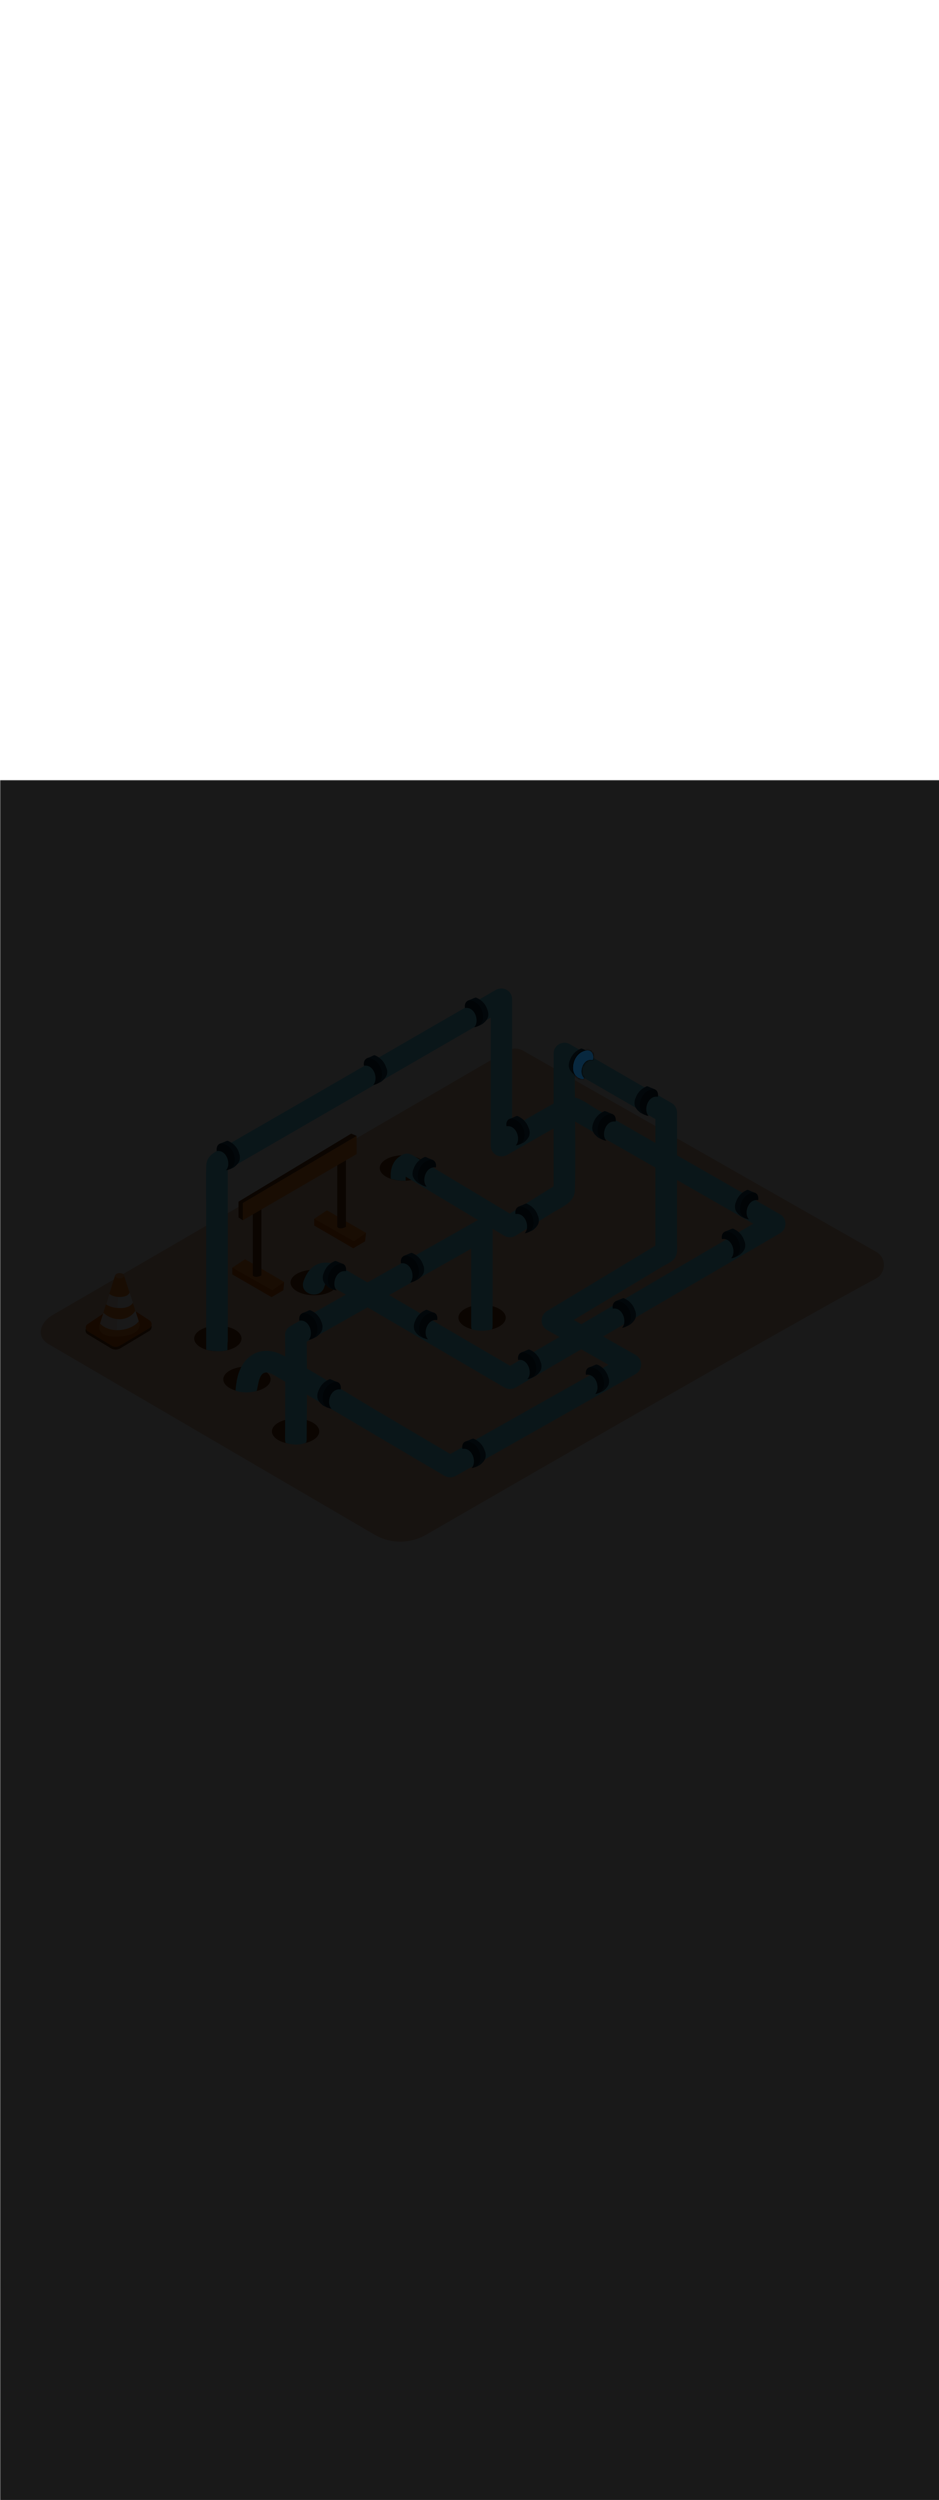 <svg:svg xmlns:svg="http://www.w3.org/2000/svg" version="1.1" id="Layer_1" x="0px" y="0px" viewBox="0 0 500 500" style="width: 188px;" xml:space="preserve" data-imageid="pipeline-31" imageName="Pipeline" class="illustrations_image"><svg:defs><svg:mask id="spotlight-mask"><svg:rect x="0" y="0" width="100%" height="100%" fill="white" opacity="0.9" /><svg:style type="text/css" fill="black" /><svg:style type="text/css" style="" fill="black" /><svg:path class="st11_pipeline-31" d="M 312.217 143.907 L 312.084 143.929 L 312.075 143.931 L 311.944 143.956 L 311.934 143.957 L 311.804 143.984 L 311.795 143.986 L 311.666 144.015 L 311.657 144.018 L 311.529 144.049 L 311.52 144.051 L 311.393 144.085 L 311.384 144.087 L 311.259 144.123 L 311.25 144.126 L 311.125 144.164 L 311.117 144.166 L 310.993 144.206 L 310.985 144.209 L 310.863 144.251 L 310.854 144.255 L 310.733 144.299 L 310.725 144.302 L 310.605 144.348 L 310.597 144.352 L 310.478 144.4 L 310.47 144.403 L 310.353 144.454 L 310.344 144.457 L 310.229 144.509 L 310.22 144.513 L 310.106 144.567 L 310.098 144.571 L 309.984 144.627 L 309.976 144.631 L 309.864 144.689 L 309.856 144.693 L 309.746 144.753 L 309.738 144.757 L 309.628 144.819 L 309.621 144.823 L 309.512 144.887 L 309.505 144.891 L 309.398 144.957 L 309.39 144.961 L 309.285 145.028 L 309.278 145.033 L 309.173 145.101 L 309.166 145.106 L 309.063 145.177 L 309.056 145.181 L 308.954 145.254 L 308.947 145.259 L 308.847 145.332 L 308.84 145.337 L 308.741 145.413 L 308.734 145.418 L 308.636 145.495 L 308.63 145.5 L 308.533 145.578 L 308.527 145.584 L 308.431 145.664 L 308.425 145.669 L 308.331 145.751 L 308.325 145.756 L 308.233 145.839 L 308.227 145.844 L 308.136 145.929 L 308.13 145.934 L 308.04 146.02 L 308.034 146.026 L 307.946 146.113 L 307.94 146.119 L 307.853 146.208 L 307.848 146.213 L 307.762 146.303 L 307.757 146.309 L 307.672 146.401 L 307.667 146.406 L 307.584 146.499 L 307.579 146.505 L 307.497 146.599 L 307.492 146.605 L 307.412 146.7 L 307.407 146.706 L 307.328 146.802 L 307.324 146.808 L 307.246 146.906 L 307.242 146.912 L 307.166 147.011 L 307.161 147.017 L 307.087 147.117 L 307.082 147.123 L 307.009 147.224 L 307.005 147.23 L 306.933 147.332 L 306.929 147.338 L 306.859 147.442 L 306.855 147.448 L 306.786 147.552 L 306.782 147.558 L 306.714 147.664 L 306.711 147.67 L 306.645 147.776 L 306.641 147.782 L 306.576 147.89 L 306.573 147.896 L 306.51 148.004 L 306.506 148.01 L 306.445 148.12 L 306.441 148.125 L 306.381 148.236 L 306.378 148.242 L 306.319 148.353 L 306.316 148.359 L 306.259 148.471 L 306.256 148.477 L 306.2 148.59 L 306.197 148.596 L 306.143 148.71 L 306.14 148.716 L 306.087 148.83 L 306.084 148.836 L 306.033 148.951 L 306.031 148.957 L 305.981 149.073 L 305.978 149.079 L 305.93 149.196 L 305.927 149.202 L 305.881 149.319 L 305.878 149.325 L 305.833 149.443 L 305.831 149.449 L 305.787 149.568 L 305.785 149.574 L 305.743 149.693 L 305.741 149.699 L 305.7 149.819 L 305.698 149.825 L 305.659 149.945 L 305.657 149.951 L 305.62 150.072 L 305.618 150.078 L 305.582 150.199 L 305.58 150.205 L 305.546 150.327 L 305.544 150.333 L 305.511 150.455 L 305.509 150.461 L 305.478 150.584 L 305.477 150.59 L 305.447 150.713 L 305.446 150.719 L 305.417 150.842 L 305.416 150.849 L 305.39 150.972 L 305.388 150.978 L 305.363 151.102 L 305.362 151.109 L 305.339 151.233 L 305.338 151.239 L 305.316 151.363 L 305.315 151.37 L 305.295 151.494 L 305.294 151.501 L 305.276 151.625 L 305.275 151.632 L 305.258 151.757 L 305.257 151.763 L 305.242 151.888 L 305.241 151.895 L 305.228 152.02 L 305.227 152.026 L 305.215 152.152 L 305.214 152.158 L 305.204 152.284 L 305.204 152.29 L 305.195 152.415 L 305.195 152.422 L 305.188 152.547 L 305.187 152.554 L 305.182 152.679 L 305.182 152.686 L 305.178 152.811 L 305.178 152.818 L 305.176 152.943 L 305.176 152.95 L 305.176 153.075 L 305.176 153.082 L 305.177 153.207 L 305.177 153.214 L 305.181 153.339 L 305.181 153.346 L 305.186 153.47 L 305.186 153.477 L 305.192 153.602 L 305.193 153.609 L 305.201 153.728 L 305.204 153.802 L 305.205 153.809 L 305.209 153.887 L 305.21 153.895 L 305.216 153.973 L 305.216 153.98 L 305.223 154.058 L 305.224 154.065 L 305.232 154.143 L 305.233 154.15 L 305.242 154.227 L 305.243 154.234 L 305.254 154.311 L 305.255 154.318 L 305.266 154.395 L 305.268 154.402 L 305.28 154.478 L 305.281 154.485 L 305.295 154.561 L 305.297 154.568 L 305.311 154.643 L 305.313 154.65 L 305.329 154.725 L 305.33 154.732 L 305.347 154.806 L 305.349 154.814 L 305.367 154.887 L 305.369 154.895 L 305.388 154.968 L 305.39 154.975 L 305.41 155.048 L 305.412 155.055 L 305.433 155.128 L 305.435 155.135 L 305.457 155.207 L 305.459 155.214 L 305.483 155.286 L 305.485 155.293 L 305.509 155.364 L 305.512 155.371 L 305.537 155.441 L 305.539 155.448 L 305.565 155.519 L 305.568 155.525 L 305.595 155.595 L 305.598 155.602 L 305.626 155.671 L 305.629 155.678 L 305.658 155.747 L 305.661 155.753 L 305.691 155.822 L 305.694 155.828 L 305.725 155.896 L 305.728 155.902 L 305.76 155.97 L 305.763 155.976 L 305.796 156.043 L 305.799 156.049 L 305.833 156.115 L 305.837 156.122 L 305.871 156.187 L 305.875 156.193 L 305.911 156.258 L 305.914 156.265 L 305.951 156.329 L 305.954 156.335 L 305.992 156.399 L 305.996 156.405 L 306.034 156.468 L 306.038 156.474 L 306.077 156.537 L 306.081 156.543 L 306.121 156.605 L 306.125 156.611 L 306.166 156.672 L 306.17 156.678 L 306.212 156.739 L 306.216 156.744 L 306.259 156.804 L 306.263 156.81 L 306.307 156.87 L 306.311 156.875 L 306.355 156.934 L 306.36 156.94 L 306.405 156.998 L 306.409 157.003 L 306.455 157.061 L 306.46 157.066 L 306.507 157.123 L 306.511 157.128 L 306.559 157.184 L 306.564 157.19 L 306.612 157.245 L 306.617 157.25 L 306.666 157.305 L 306.671 157.31 L 306.721 157.364 L 306.726 157.369 L 306.777 157.422 L 306.782 157.427 L 306.833 157.48 L 306.838 157.485 L 306.891 157.536 L 306.896 157.541 L 306.949 157.592 L 306.954 157.597 L 307.008 157.647 L 307.013 157.652 L 307.068 157.701 L 307.073 157.706 L 307.128 157.755 L 307.134 157.759 L 307.19 157.807 L 307.195 157.812 L 307.252 157.858 L 307.258 157.863 L 307.315 157.909 L 307.321 157.914 L 307.379 157.959 L 307.384 157.963 L 307.443 158.008 L 307.449 158.012 L 307.508 158.056 L 307.514 158.06 L 307.574 158.103 L 307.58 158.107 L 307.641 158.149 L 307.647 158.153 L 307.708 158.194 L 307.714 158.198 L 307.776 158.238 L 307.782 158.242 L 307.845 158.281 L 307.851 158.285 L 307.914 158.324 L 307.921 158.327 L 307.985 158.365 L 307.991 158.368 L 308.055 158.405 L 308.062 158.409 L 308.127 158.444 L 308.133 158.448 L 308.199 158.483 L 308.205 158.486 L 308.272 158.52 L 308.278 158.523 L 308.345 158.556 L 308.352 158.559 L 308.419 158.591 L 308.426 158.594 L 308.494 158.625 L 308.5 158.628 L 308.569 158.658 L 308.576 158.661 L 308.645 158.69 L 308.652 158.693 L 308.721 158.721 L 308.728 158.724 L 308.798 158.751 L 308.805 158.754 L 308.876 158.78 L 308.883 158.782 L 308.954 158.808 L 308.961 158.81 L 309.033 158.834 L 309.04 158.836 L 309.112 158.859 L 309.119 158.862 L 309.192 158.884 L 309.199 158.886 L 309.272 158.907 L 309.279 158.909 L 309.353 158.929 L 309.36 158.931 L 309.434 158.949 L 309.441 158.951 L 309.516 158.969 L 309.523 158.971 L 309.598 158.987 L 309.605 158.989 L 309.681 159.005 L 309.688 159.006 L 309.764 159.021 L 309.771 159.022 L 309.847 159.035 L 309.855 159.037 L 309.931 159.049 L 309.939 159.05 L 310.016 159.061 L 310.023 159.062 L 310.101 159.072 L 310.108 159.073 L 310.186 159.082 L 310.194 159.083 L 310.272 159.091 L 310.279 159.092 L 310.358 159.098 L 310.407 159.1 L 310.455 159.097 L 310.503 159.089 L 310.55 159.077 L 310.596 159.06 L 310.64 159.039 L 310.681 159.013 L 310.72 158.984 L 310.756 158.951 L 310.788 158.915 L 310.817 158.876 L 310.842 158.834 L 310.863 158.79 L 310.879 158.744 L 310.891 158.697 L 310.898 158.649 L 310.9 158.6 L 310.898 158.553 L 310.891 158.507 L 310.88 158.461 L 310.865 158.416 L 310.846 158.374 L 310.823 158.333 L 310.796 158.294 L 310.765 158.259 L 310.682 158.169 L 310.607 158.084 L 310.536 157.996 L 310.467 157.905 L 310.4 157.812 L 310.337 157.716 L 310.276 157.617 L 310.218 157.517 L 310.163 157.414 L 310.11 157.308 L 310.06 157.2 L 310.013 157.091 L 309.969 156.979 L 309.927 156.865 L 309.888 156.749 L 309.852 156.631 L 309.819 156.511 L 309.788 156.39 L 309.76 156.267 L 309.735 156.142 L 309.712 156.016 L 309.693 155.888 L 309.676 155.76 L 309.662 155.63 L 309.65 155.498 L 309.642 155.366 L 309.636 155.233 L 309.633 155.099 L 309.632 154.965 L 309.635 154.829 L 309.64 154.693 L 309.647 154.557 L 309.657 154.42 L 309.67 154.283 L 309.686 154.146 L 309.704 154.008 L 309.725 153.871 L 309.749 153.734 L 309.775 153.597 L 309.803 153.46 L 309.835 153.323 L 309.868 153.187 L 309.905 153.052 L 309.943 152.917 L 309.984 152.783 L 310.028 152.649 L 310.074 152.517 L 310.123 152.386 L 310.173 152.255 L 310.227 152.126 L 310.282 151.998 L 310.34 151.872 L 310.4 151.747 L 310.463 151.623 L 310.527 151.501 L 310.594 151.381 L 310.663 151.263 L 310.734 151.146 L 310.808 151.032 L 310.883 150.919 L 310.96 150.809 L 311.04 150.701 L 311.121 150.595 L 311.205 150.491 L 311.29 150.39 L 311.378 150.292 L 311.467 150.196 L 311.558 150.103 L 311.651 150.012 L 311.745 149.925 L 311.842 149.84 L 311.94 149.758 L 312.04 149.679 L 312.141 149.604 L 312.244 149.531 L 312.349 149.462 L 312.456 149.396 L 312.564 149.333 L 312.674 149.274 L 312.785 149.218 L 312.898 149.166 L 313.012 149.117 L 313.128 149.072 L 313.246 149.03 L 313.365 148.992 L 313.486 148.958 L 313.609 148.928 L 313.733 148.902 L 313.859 148.879 L 313.986 148.861 L 314.116 148.847 L 314.247 148.837 L 314.38 148.831 L 314.514 148.83 L 314.651 148.833 L 314.789 148.841 L 314.93 148.854 L 315.072 148.871 L 315.224 148.894 L 315.272 148.899 L 315.32 148.9 L 315.367 148.895 L 315.414 148.887 L 315.46 148.874 L 315.505 148.856 L 315.548 148.834 L 315.588 148.809 L 315.626 148.779 L 315.661 148.746 L 315.692 148.71 L 315.72 148.671 L 315.744 148.63 L 315.764 148.587 L 315.78 148.541 L 315.791 148.495 L 315.803 148.434 L 315.804 148.427 L 315.815 148.367 L 315.816 148.36 L 315.826 148.299 L 315.827 148.292 L 315.836 148.231 L 315.837 148.224 L 315.846 148.163 L 315.847 148.156 L 315.854 148.095 L 315.855 148.088 L 315.862 148.026 L 315.863 148.02 L 315.869 147.958 L 315.87 147.952 L 315.875 147.89 L 315.875 147.883 L 315.88 147.821 L 315.88 147.814 L 315.884 147.752 L 315.884 147.746 L 315.887 147.684 L 315.887 147.677 L 315.889 147.615 L 315.89 147.608 L 315.891 147.546 L 315.891 147.54 L 315.891 147.478 L 315.891 147.471 L 315.891 147.409 L 315.891 147.402 L 315.889 147.34 L 315.889 147.334 L 315.887 147.272 L 315.887 147.265 L 315.884 147.203 L 315.884 147.197 L 315.88 147.135 L 315.879 147.128 L 315.875 147.067 L 315.874 147.06 L 315.869 146.998 L 315.868 146.992 L 315.862 146.931 L 315.861 146.924 L 315.854 146.863 L 315.853 146.856 L 315.845 146.795 L 315.844 146.788 L 315.836 146.728 L 315.834 146.72 L 315.825 146.66 L 315.824 146.653 L 315.813 146.593 L 315.812 146.586 L 315.801 146.527 L 315.799 146.519 L 315.787 146.46 L 315.785 146.453 L 315.772 146.394 L 315.771 146.386 L 315.757 146.328 L 315.755 146.321 L 315.74 146.262 L 315.738 146.255 L 315.723 146.197 L 315.721 146.19 L 315.704 146.132 L 315.702 146.125 L 315.685 146.068 L 315.682 146.06 L 315.664 146.004 L 315.661 145.996 L 315.642 145.94 L 315.64 145.932 L 315.62 145.877 L 315.617 145.869 L 315.596 145.814 L 315.593 145.806 L 315.571 145.752 L 315.568 145.743 L 315.545 145.69 L 315.542 145.682 L 315.519 145.628 L 315.515 145.62 L 315.491 145.568 L 315.487 145.559 L 315.462 145.507 L 315.457 145.499 L 315.431 145.448 L 315.427 145.439 L 315.4 145.389 L 315.396 145.38 L 315.368 145.33 L 315.363 145.322 L 315.334 145.273 L 315.329 145.264 L 315.3 145.216 L 315.294 145.207 L 315.264 145.159 L 315.258 145.151 L 315.227 145.104 L 315.221 145.095 L 315.189 145.049 L 315.183 145.04 L 315.149 144.995 L 315.143 144.986 L 315.109 144.942 L 315.102 144.933 L 315.067 144.889 L 315.06 144.881 L 315.025 144.838 L 315.017 144.829 L 314.98 144.787 L 314.973 144.779 L 314.935 144.738 L 314.927 144.729 L 314.889 144.689 L 314.881 144.681 L 314.841 144.641 L 314.833 144.633 L 314.792 144.595 L 314.783 144.587 L 314.742 144.55 L 314.733 144.541 L 314.691 144.505 L 314.681 144.497 L 314.638 144.462 L 314.629 144.454 L 314.585 144.42 L 314.575 144.412 L 314.53 144.379 L 314.519 144.372 L 314.474 144.34 L 314.463 144.333 L 314.416 144.302 L 314.406 144.295 L 314.358 144.265 L 314.347 144.258 L 314.298 144.23 L 314.287 144.223 L 314.237 144.196 L 314.226 144.189 L 314.176 144.163 L 314.164 144.157 L 314.113 144.132 L 314.101 144.126 L 314.048 144.102 L 314.036 144.097 L 313.983 144.075 L 313.971 144.07 L 313.917 144.048 L 313.905 144.043 L 313.85 144.023 L 313.837 144.019 L 313.781 144 L 313.769 143.996 L 313.712 143.979 L 313.699 143.975 L 313.641 143.959 L 313.629 143.955 L 313.57 143.941 L 313.558 143.938 L 313.498 143.924 L 313.485 143.922 L 313.425 143.909 L 313.412 143.907 L 313.35 143.897 L 313.338 143.895 L 313.275 143.885 L 313.263 143.884 L 313.2 143.876 L 313.187 143.875 L 313.123 143.868 L 313.111 143.867 L 313.045 143.863 L 313.033 143.862 L 312.967 143.859 L 312.955 143.858 L 312.888 143.856 L 312.876 143.856 L 312.808 143.856 L 312.796 143.856 L 312.727 143.858 L 312.716 143.858 L 312.645 143.861 L 312.634 143.861 L 312.563 143.866 L 312.552 143.867 L 312.48 143.873 L 312.469 143.874 L 312.396 143.882 L 312.386 143.883 L 312.311 143.893 L 312.301 143.894 L 312.226 143.906 L 312.226 143.906 L 312.217 143.907 Z" id="element_110" fill="black" /><svg:path class="st11_pipeline-31" d="M 312.217 143.907 L 312.084 143.929 L 312.075 143.931 L 311.944 143.956 L 311.934 143.957 L 311.804 143.984 L 311.795 143.986 L 311.666 144.015 L 311.657 144.018 L 311.529 144.049 L 311.52 144.051 L 311.393 144.085 L 311.384 144.087 L 311.259 144.123 L 311.25 144.126 L 311.125 144.164 L 311.117 144.166 L 310.993 144.206 L 310.985 144.209 L 310.863 144.251 L 310.854 144.255 L 310.733 144.299 L 310.725 144.302 L 310.605 144.348 L 310.597 144.352 L 310.478 144.4 L 310.47 144.403 L 310.353 144.454 L 310.344 144.457 L 310.229 144.509 L 310.22 144.513 L 310.106 144.567 L 310.098 144.571 L 309.984 144.627 L 309.976 144.631 L 309.864 144.689 L 309.856 144.693 L 309.746 144.753 L 309.738 144.757 L 309.628 144.819 L 309.621 144.823 L 309.512 144.887 L 309.505 144.891 L 309.398 144.957 L 309.39 144.961 L 309.285 145.028 L 309.278 145.033 L 309.173 145.101 L 309.166 145.106 L 309.063 145.177 L 309.056 145.181 L 308.954 145.254 L 308.947 145.259 L 308.847 145.332 L 308.84 145.337 L 308.741 145.413 L 308.734 145.418 L 308.636 145.495 L 308.63 145.5 L 308.533 145.578 L 308.527 145.584 L 308.431 145.664 L 308.425 145.669 L 308.331 145.751 L 308.325 145.756 L 308.233 145.839 L 308.227 145.844 L 308.136 145.929 L 308.13 145.934 L 308.04 146.02 L 308.034 146.026 L 307.946 146.113 L 307.94 146.119 L 307.853 146.208 L 307.848 146.213 L 307.762 146.303 L 307.757 146.309 L 307.672 146.401 L 307.667 146.406 L 307.584 146.499 L 307.579 146.505 L 307.497 146.599 L 307.492 146.605 L 307.412 146.7 L 307.407 146.706 L 307.328 146.802 L 307.324 146.808 L 307.246 146.906 L 307.242 146.912 L 307.166 147.011 L 307.161 147.017 L 307.087 147.117 L 307.082 147.123 L 307.009 147.224 L 307.005 147.23 L 306.933 147.332 L 306.929 147.338 L 306.859 147.442 L 306.855 147.448 L 306.786 147.552 L 306.782 147.558 L 306.714 147.664 L 306.711 147.67 L 306.645 147.776 L 306.641 147.782 L 306.576 147.89 L 306.573 147.896 L 306.51 148.004 L 306.506 148.01 L 306.445 148.12 L 306.441 148.125 L 306.381 148.236 L 306.378 148.242 L 306.319 148.353 L 306.316 148.359 L 306.259 148.471 L 306.256 148.477 L 306.2 148.59 L 306.197 148.596 L 306.143 148.71 L 306.14 148.716 L 306.087 148.83 L 306.084 148.836 L 306.033 148.951 L 306.031 148.957 L 305.981 149.073 L 305.978 149.079 L 305.93 149.196 L 305.927 149.202 L 305.881 149.319 L 305.878 149.325 L 305.833 149.443 L 305.831 149.449 L 305.787 149.568 L 305.785 149.574 L 305.743 149.693 L 305.741 149.699 L 305.7 149.819 L 305.698 149.825 L 305.659 149.945 L 305.657 149.951 L 305.62 150.072 L 305.618 150.078 L 305.582 150.199 L 305.58 150.205 L 305.546 150.327 L 305.544 150.333 L 305.511 150.455 L 305.509 150.461 L 305.478 150.584 L 305.477 150.59 L 305.447 150.713 L 305.446 150.719 L 305.417 150.842 L 305.416 150.849 L 305.39 150.972 L 305.388 150.978 L 305.363 151.102 L 305.362 151.109 L 305.339 151.233 L 305.338 151.239 L 305.316 151.363 L 305.315 151.37 L 305.295 151.494 L 305.294 151.501 L 305.276 151.625 L 305.275 151.632 L 305.258 151.757 L 305.257 151.763 L 305.242 151.888 L 305.241 151.895 L 305.228 152.02 L 305.227 152.026 L 305.215 152.152 L 305.214 152.158 L 305.204 152.284 L 305.204 152.29 L 305.195 152.415 L 305.195 152.422 L 305.188 152.547 L 305.187 152.554 L 305.182 152.679 L 305.182 152.686 L 305.178 152.811 L 305.178 152.818 L 305.176 152.943 L 305.176 152.95 L 305.176 153.075 L 305.176 153.082 L 305.177 153.207 L 305.177 153.214 L 305.181 153.339 L 305.181 153.346 L 305.186 153.47 L 305.186 153.477 L 305.192 153.602 L 305.193 153.609 L 305.201 153.728 L 305.204 153.802 L 305.205 153.809 L 305.209 153.887 L 305.21 153.895 L 305.216 153.973 L 305.216 153.98 L 305.223 154.058 L 305.224 154.065 L 305.232 154.143 L 305.233 154.15 L 305.242 154.227 L 305.243 154.234 L 305.254 154.311 L 305.255 154.318 L 305.266 154.395 L 305.268 154.402 L 305.28 154.478 L 305.281 154.485 L 305.295 154.561 L 305.297 154.568 L 305.311 154.643 L 305.313 154.65 L 305.329 154.725 L 305.33 154.732 L 305.347 154.806 L 305.349 154.814 L 305.367 154.887 L 305.369 154.895 L 305.388 154.968 L 305.39 154.975 L 305.41 155.048 L 305.412 155.055 L 305.433 155.128 L 305.435 155.135 L 305.457 155.207 L 305.459 155.214 L 305.483 155.286 L 305.485 155.293 L 305.509 155.364 L 305.512 155.371 L 305.537 155.441 L 305.539 155.448 L 305.565 155.519 L 305.568 155.525 L 305.595 155.595 L 305.598 155.602 L 305.626 155.671 L 305.629 155.678 L 305.658 155.747 L 305.661 155.753 L 305.691 155.822 L 305.694 155.828 L 305.725 155.896 L 305.728 155.902 L 305.76 155.97 L 305.763 155.976 L 305.796 156.043 L 305.799 156.049 L 305.833 156.115 L 305.837 156.122 L 305.871 156.187 L 305.875 156.193 L 305.911 156.258 L 305.914 156.265 L 305.951 156.329 L 305.954 156.335 L 305.992 156.399 L 305.996 156.405 L 306.034 156.468 L 306.038 156.474 L 306.077 156.537 L 306.081 156.543 L 306.121 156.605 L 306.125 156.611 L 306.166 156.672 L 306.17 156.678 L 306.212 156.739 L 306.216 156.744 L 306.259 156.804 L 306.263 156.81 L 306.307 156.87 L 306.311 156.875 L 306.355 156.934 L 306.36 156.94 L 306.405 156.998 L 306.409 157.003 L 306.455 157.061 L 306.46 157.066 L 306.507 157.123 L 306.511 157.128 L 306.559 157.184 L 306.564 157.19 L 306.612 157.245 L 306.617 157.25 L 306.666 157.305 L 306.671 157.31 L 306.721 157.364 L 306.726 157.369 L 306.777 157.422 L 306.782 157.427 L 306.833 157.48 L 306.838 157.485 L 306.891 157.536 L 306.896 157.541 L 306.949 157.592 L 306.954 157.597 L 307.008 157.647 L 307.013 157.652 L 307.068 157.701 L 307.073 157.706 L 307.128 157.755 L 307.134 157.759 L 307.19 157.807 L 307.195 157.812 L 307.252 157.858 L 307.258 157.863 L 307.315 157.909 L 307.321 157.914 L 307.379 157.959 L 307.384 157.963 L 307.443 158.008 L 307.449 158.012 L 307.508 158.056 L 307.514 158.06 L 307.574 158.103 L 307.58 158.107 L 307.641 158.149 L 307.647 158.153 L 307.708 158.194 L 307.714 158.198 L 307.776 158.238 L 307.782 158.242 L 307.845 158.281 L 307.851 158.285 L 307.914 158.324 L 307.921 158.327 L 307.985 158.365 L 307.991 158.368 L 308.055 158.405 L 308.062 158.409 L 308.127 158.444 L 308.133 158.448 L 308.199 158.483 L 308.205 158.486 L 308.272 158.52 L 308.278 158.523 L 308.345 158.556 L 308.352 158.559 L 308.419 158.591 L 308.426 158.594 L 308.494 158.625 L 308.5 158.628 L 308.569 158.658 L 308.576 158.661 L 308.645 158.69 L 308.652 158.693 L 308.721 158.721 L 308.728 158.724 L 308.798 158.751 L 308.805 158.754 L 308.876 158.78 L 308.883 158.782 L 308.954 158.808 L 308.961 158.81 L 309.033 158.834 L 309.04 158.836 L 309.112 158.859 L 309.119 158.862 L 309.192 158.884 L 309.199 158.886 L 309.272 158.907 L 309.279 158.909 L 309.353 158.929 L 309.36 158.931 L 309.434 158.949 L 309.441 158.951 L 309.516 158.969 L 309.523 158.971 L 309.598 158.987 L 309.605 158.989 L 309.681 159.005 L 309.688 159.006 L 309.764 159.021 L 309.771 159.022 L 309.847 159.035 L 309.855 159.037 L 309.931 159.049 L 309.939 159.05 L 310.016 159.061 L 310.023 159.062 L 310.101 159.072 L 310.108 159.073 L 310.186 159.082 L 310.194 159.083 L 310.272 159.091 L 310.279 159.092 L 310.358 159.098 L 310.407 159.1 L 310.455 159.097 L 310.503 159.089 L 310.55 159.077 L 310.596 159.06 L 310.64 159.039 L 310.681 159.013 L 310.72 158.984 L 310.756 158.951 L 310.788 158.915 L 310.817 158.876 L 310.842 158.834 L 310.863 158.79 L 310.879 158.744 L 310.891 158.697 L 310.898 158.649 L 310.9 158.6 L 310.898 158.553 L 310.891 158.507 L 310.88 158.461 L 310.865 158.416 L 310.846 158.374 L 310.823 158.333 L 310.796 158.294 L 310.765 158.259 L 310.682 158.169 L 310.607 158.084 L 310.536 157.996 L 310.467 157.905 L 310.4 157.812 L 310.337 157.716 L 310.276 157.617 L 310.218 157.517 L 310.163 157.414 L 310.11 157.308 L 310.06 157.2 L 310.013 157.091 L 309.969 156.979 L 309.927 156.865 L 309.888 156.749 L 309.852 156.631 L 309.819 156.511 L 309.788 156.39 L 309.76 156.267 L 309.735 156.142 L 309.712 156.016 L 309.693 155.888 L 309.676 155.76 L 309.662 155.63 L 309.65 155.498 L 309.642 155.366 L 309.636 155.233 L 309.633 155.099 L 309.632 154.965 L 309.635 154.829 L 309.64 154.693 L 309.647 154.557 L 309.657 154.42 L 309.67 154.283 L 309.686 154.146 L 309.704 154.008 L 309.725 153.871 L 309.749 153.734 L 309.775 153.597 L 309.803 153.46 L 309.835 153.323 L 309.868 153.187 L 309.905 153.052 L 309.943 152.917 L 309.984 152.783 L 310.028 152.649 L 310.074 152.517 L 310.123 152.386 L 310.173 152.255 L 310.227 152.126 L 310.282 151.998 L 310.34 151.872 L 310.4 151.747 L 310.463 151.623 L 310.527 151.501 L 310.594 151.381 L 310.663 151.263 L 310.734 151.146 L 310.808 151.032 L 310.883 150.919 L 310.96 150.809 L 311.04 150.701 L 311.121 150.595 L 311.205 150.491 L 311.29 150.39 L 311.378 150.292 L 311.467 150.196 L 311.558 150.103 L 311.651 150.012 L 311.745 149.925 L 311.842 149.84 L 311.94 149.758 L 312.04 149.679 L 312.141 149.604 L 312.244 149.531 L 312.349 149.462 L 312.456 149.396 L 312.564 149.333 L 312.674 149.274 L 312.785 149.218 L 312.898 149.166 L 313.012 149.117 L 313.128 149.072 L 313.246 149.03 L 313.365 148.992 L 313.486 148.958 L 313.609 148.928 L 313.733 148.902 L 313.859 148.879 L 313.986 148.861 L 314.116 148.847 L 314.247 148.837 L 314.38 148.831 L 314.514 148.83 L 314.651 148.833 L 314.789 148.841 L 314.93 148.854 L 315.072 148.871 L 315.224 148.894 L 315.272 148.899 L 315.32 148.9 L 315.367 148.895 L 315.414 148.887 L 315.46 148.874 L 315.505 148.856 L 315.548 148.834 L 315.588 148.809 L 315.626 148.779 L 315.661 148.746 L 315.692 148.71 L 315.72 148.671 L 315.744 148.63 L 315.764 148.587 L 315.78 148.541 L 315.791 148.495 L 315.803 148.434 L 315.804 148.427 L 315.815 148.367 L 315.816 148.36 L 315.826 148.299 L 315.827 148.292 L 315.836 148.231 L 315.837 148.224 L 315.846 148.163 L 315.847 148.156 L 315.854 148.095 L 315.855 148.088 L 315.862 148.026 L 315.863 148.02 L 315.869 147.958 L 315.87 147.952 L 315.875 147.89 L 315.875 147.883 L 315.88 147.821 L 315.88 147.814 L 315.884 147.752 L 315.884 147.746 L 315.887 147.684 L 315.887 147.677 L 315.889 147.615 L 315.89 147.608 L 315.891 147.546 L 315.891 147.54 L 315.891 147.478 L 315.891 147.471 L 315.891 147.409 L 315.891 147.402 L 315.889 147.34 L 315.889 147.334 L 315.887 147.272 L 315.887 147.265 L 315.884 147.203 L 315.884 147.197 L 315.88 147.135 L 315.879 147.128 L 315.875 147.067 L 315.874 147.06 L 315.869 146.998 L 315.868 146.992 L 315.862 146.931 L 315.861 146.924 L 315.854 146.863 L 315.853 146.856 L 315.845 146.795 L 315.844 146.788 L 315.836 146.728 L 315.834 146.72 L 315.825 146.66 L 315.824 146.653 L 315.813 146.593 L 315.812 146.586 L 315.801 146.527 L 315.799 146.519 L 315.787 146.46 L 315.785 146.453 L 315.772 146.394 L 315.771 146.386 L 315.757 146.328 L 315.755 146.321 L 315.74 146.262 L 315.738 146.255 L 315.723 146.197 L 315.721 146.19 L 315.704 146.132 L 315.702 146.125 L 315.685 146.068 L 315.682 146.06 L 315.664 146.004 L 315.661 145.996 L 315.642 145.94 L 315.64 145.932 L 315.62 145.877 L 315.617 145.869 L 315.596 145.814 L 315.593 145.806 L 315.571 145.752 L 315.568 145.743 L 315.545 145.69 L 315.542 145.682 L 315.519 145.628 L 315.515 145.62 L 315.491 145.568 L 315.487 145.559 L 315.462 145.507 L 315.457 145.499 L 315.431 145.448 L 315.427 145.439 L 315.4 145.389 L 315.396 145.38 L 315.368 145.33 L 315.363 145.322 L 315.334 145.273 L 315.329 145.264 L 315.3 145.216 L 315.294 145.207 L 315.264 145.159 L 315.258 145.151 L 315.227 145.104 L 315.221 145.095 L 315.189 145.049 L 315.183 145.04 L 315.149 144.995 L 315.143 144.986 L 315.109 144.942 L 315.102 144.933 L 315.067 144.889 L 315.06 144.881 L 315.025 144.838 L 315.017 144.829 L 314.98 144.787 L 314.973 144.779 L 314.935 144.738 L 314.927 144.729 L 314.889 144.689 L 314.881 144.681 L 314.841 144.641 L 314.833 144.633 L 314.792 144.595 L 314.783 144.587 L 314.742 144.55 L 314.733 144.541 L 314.691 144.505 L 314.681 144.497 L 314.638 144.462 L 314.629 144.454 L 314.585 144.42 L 314.575 144.412 L 314.53 144.379 L 314.519 144.372 L 314.474 144.34 L 314.463 144.333 L 314.416 144.302 L 314.406 144.295 L 314.358 144.265 L 314.347 144.258 L 314.298 144.23 L 314.287 144.223 L 314.237 144.196 L 314.226 144.189 L 314.176 144.163 L 314.164 144.157 L 314.113 144.132 L 314.101 144.126 L 314.048 144.102 L 314.036 144.097 L 313.983 144.075 L 313.971 144.07 L 313.917 144.048 L 313.905 144.043 L 313.85 144.023 L 313.837 144.019 L 313.781 144 L 313.769 143.996 L 313.712 143.979 L 313.699 143.975 L 313.641 143.959 L 313.629 143.955 L 313.57 143.941 L 313.558 143.938 L 313.498 143.924 L 313.485 143.922 L 313.425 143.909 L 313.412 143.907 L 313.35 143.897 L 313.338 143.895 L 313.275 143.885 L 313.263 143.884 L 313.2 143.876 L 313.187 143.875 L 313.123 143.868 L 313.111 143.867 L 313.045 143.863 L 313.033 143.862 L 312.967 143.859 L 312.955 143.858 L 312.888 143.856 L 312.876 143.856 L 312.808 143.856 L 312.796 143.856 L 312.727 143.858 L 312.716 143.858 L 312.645 143.861 L 312.634 143.861 L 312.563 143.866 L 312.552 143.867 L 312.48 143.873 L 312.469 143.874 L 312.396 143.882 L 312.386 143.883 L 312.311 143.893 L 312.301 143.894 L 312.226 143.906 L 312.226 143.906 L 312.217 143.907 Z" id="element_110" style="" fill="black" /></svg:mask></svg:defs><svg:style type="text/css">
	.st0_pipeline-31{fill:#EAC2A7;}
	.st1_pipeline-31{opacity:0.63;fill:url(#SVGID_1_);enable-background:new    ;}
	.st2_pipeline-31{opacity:0.63;fill:url(#SVGID_00000160179602106895528520000002428925925115162253_);enable-background:new    ;}
	.st3_pipeline-31{opacity:0.63;fill:url(#SVGID_00000137130286687107314790000002274324629384346514_);enable-background:new    ;}
	.st4_pipeline-31{opacity:0.63;fill:url(#SVGID_00000060021897825768142520000003461003070705911428_);enable-background:new    ;}
	.st5_pipeline-31{opacity:0.63;fill:url(#SVGID_00000098909511627820371590000002388744079869833603_);enable-background:new    ;}
	.st6_pipeline-31{fill:#6D3209;}
	.st7_pipeline-31{fill:#DF5D00;}
	.st8_pipeline-31{fill:#FF8522;}
	.st9_pipeline-31{fill:#68E1FD;}
	.st10_pipeline-31{fill:#174B6B;}
	.st11_pipeline-31{fill:#08283F;}
	.st12_pipeline-31{fill:#FFFFFF;}
	.st13_pipeline-31{opacity:0.15;fill:#FF8522;enable-background:new    ;}
	.st14_pipeline-31{fill:#FF9F57;}
</svg:style>
<svg:path id="Base_pipeline-31" class="st0_pipeline-31" d="M466.4,265.2C417.2,291.6,272.6,375.1,227,401.4c-8.6,5-19.2,5-27.8-0.1L25.9,300.1&#10;&#09;c-6.9-4-4.7-11.6,2.3-15.6l242-140.6c2.5-1.4,5.6-1.4,8.2,0L466.6,251c3.9,2.2,5.2,7.1,3,11C468.9,263.4,467.8,264.5,466.4,265.2z" />
<svg:g id="Shadow_pipeline-31">
	
		<svg:linearGradient id="SVGID_1_-pipeline-31" gradientUnits="userSpaceOnUse" x1="306.655" y1="299.044" x2="292.905" y2="320.254" gradientTransform="matrix(1 0 0 -1 0 502)">
		<svg:stop offset="0" style="stop-color:#FFFFFF;stop-opacity:0" />
		<svg:stop offset="0.99" style="stop-color:#754C24" />
	</svg:linearGradient>
	<svg:path class="st1_pipeline-31" d="M304,174l-40,22.9l35.3,17l38.8-22.2C326.6,186,315,180.5,304,174z" />
	
		<svg:linearGradient id="SVGID_00000085943070013241083120000017352668996342409132_-pipeline-31" gradientUnits="userSpaceOnUse" x1="204.39" y1="188.88" x2="180.1" y2="224.22" gradientTransform="matrix(1 0 0 -1 0 502)">
		<svg:stop offset="0" style="stop-color:#FFFFFF;stop-opacity:0" />
		<svg:stop offset="0.99" style="stop-color:#754C24" />
	</svg:linearGradient>
	
		<svg:polyline style="opacity:0.63;fill:url(#SVGID_00000085943070013241083120000017352668996342409132_);enable-background:new    ;" points="&#10;&#09;&#09;121.9,315.2 151.8,329.6 257.8,268.7 228,254.5 &#09;" />
	
		<svg:linearGradient id="SVGID_00000065035343315040371380000007800981296925021059_-pipeline-31" gradientUnits="userSpaceOnUse" x1="394.351" y1="206.79" x2="370.06" y2="242.12" gradientTransform="matrix(1 0 0 -1 0 502)">
		<svg:stop offset="0" style="stop-color:#FFFFFF;stop-opacity:0" />
		<svg:stop offset="0.99" style="stop-color:#754C24" />
	</svg:linearGradient>
	
		<svg:polyline style="opacity:0.63;fill:url(#SVGID_00000065035343315040371380000007800981296925021059_);enable-background:new    ;" points="&#10;&#09;&#09;311.9,297.3 341.7,311.7 447.7,250.8 418,236.6 &#09;" />
	
		<svg:linearGradient id="SVGID_00000170970443155669645370000003792254031393452456_-pipeline-31" gradientUnits="userSpaceOnUse" x1="314.95" y1="137.42" x2="290.65" y2="172.75" gradientTransform="matrix(1 0 0 -1 0 502)">
		<svg:stop offset="0" style="stop-color:#FFFFFF;stop-opacity:0" />
		<svg:stop offset="0.99" style="stop-color:#754C24" />
	</svg:linearGradient>
	
		<svg:polyline style="opacity:0.63;fill:url(#SVGID_00000170970443155669645370000003792254031393452456_);enable-background:new    ;" points="&#10;&#09;&#09;232.5,366.7 262.3,381 368.3,320.2 338.6,305.9 &#09;" />
	
		<svg:linearGradient id="SVGID_00000080200412052964005670000016957747806644680879_-pipeline-31" gradientUnits="userSpaceOnUse" x1="93.4" y1="183.32" x2="69.1" y2="218.66" gradientTransform="matrix(1 0 0 -1 0 502)">
		<svg:stop offset="0" style="stop-color:#FFFFFF;stop-opacity:0" />
		<svg:stop offset="0.99" style="stop-color:#754C24" />
	</svg:linearGradient>
	<svg:path style="opacity:0.63;fill:url(#SVGID_00000080200412052964005670000016957747806644680879_);enable-background:new    ;" d="&#10;&#09;&#09;M83.2,315.3l23.7-13.6l-29.8-14.3l-21.8,12.5C64.5,305.4,73.8,310.4,83.2,315.3z" />
</svg:g>
<svg:g id="Barrier_pipeline-31">
	<svg:polyline class="st6_pipeline-31" points="129.3,234.2 127,232.7 127,224.3 187,188.1 189.9,189.3 &#09;" />
	<svg:polyline class="st7_pipeline-31" points="167.3,233.4 167.3,237 188.1,249.1 194.4,245.4 194.9,240.9 &#09;" />
	<svg:polygon class="st8_pipeline-31" points="174.1,228.9 194.9,240.9 188.5,245.4 167.3,233.4 &#09;" />
	<svg:polyline class="st7_pipeline-31" points="123.7,259.4 123.7,263 144.6,275.1 150.9,271.4 151.3,267 &#09;" />
	<svg:polygon class="st8_pipeline-31" points="130.5,254.9 151.3,267 145,271.4 123.7,259.4 &#09;" />
	<svg:path class="st6_pipeline-31" d="M179.6,203v34.7c0,0,1,1.8,4.6,0v-36.5" />
	<svg:path class="st6_pipeline-31" d="M134.6,228.8v34.7c0,0,1,1.8,4.6,0v-36.6" />
	<svg:polygon class="st8_pipeline-31" points="129.3,225 129.3,234.2 189.9,199 189.9,189.3 &#09;" />
</svg:g>
<svg:g id="Pipeline_pipeline-31">
	<svg:ellipse class="st6_pipeline-31" cx="167.3" cy="267.3" rx="12.6" ry="6.8" />
	<svg:ellipse class="st6_pipeline-31" cx="214.8" cy="206.4" rx="12.6" ry="6.8" />
	<svg:ellipse class="st6_pipeline-31" cx="157.4" cy="346.5" rx="12.6" ry="6.8" />
	<svg:ellipse class="st6_pipeline-31" cx="256.7" cy="286" rx="12.6" ry="6.8" />
	<svg:ellipse class="st6_pipeline-31" cx="116" cy="297.1" rx="12.6" ry="6.8" />
	<svg:ellipse class="st6_pipeline-31" cx="131.5" cy="318.8" rx="12.6" ry="6.8" />
	<svg:path class="st9_pipeline-31 targetColor" d="M121.3,298.1V204l-2.8,4.9l132.9-76.8l18.5-10.7l-8.6-5v78.1c0,3.2,2.6,5.8,5.8,5.7c1,0,1.9-0.3,2.8-0.7&#10;&#09;&#09;l36.7-20.9h-5.8l95,54.4l13.9,7.9v-9.9l-123.5,72.1l-17.5,10.2h5.8L182,259.3c-8.6-5-16.9-2.9-20.4,7.4c-2.3,7,8.8,10,11.1,3&#10;&#09;&#09;c0.2-0.7,0.5-1.8,1-2.1c0.1,0,1,0.1,0,0c0.2,0,0.5,0.3,0.7,0.4c1.7,0.9,3.4,2,5.1,3l22,12.9l54,31.6l13.2,7.7c1.8,1,4,1,5.8,0&#10;&#09;&#09;L398,251.2l17.5-10.2c2.7-1.7,3.6-5.2,1.9-8c-0.5-0.8-1.1-1.5-1.9-1.9l-60-34.3l-37.3-21.4c-5.5-3.1-12.3-9.3-18.6-5.9&#10;&#09;&#09;c-12,6.4-23.7,13.5-35.5,20.2l8.6,5v-78.1c0-3.2-2.6-5.8-5.8-5.7c-1,0-2,0.3-2.8,0.7l-99.6,57.5l-48.6,28c-3.7,2.1-6,3.9-6.1,8.6&#10;&#09;&#09;c-0.2,8.9,0,17.8,0,26.7V298C109.8,305.3,121.3,305.4,121.3,298.1L121.3,298.1z" style="fill: rgb(104, 225, 253);" />
	<svg:path class="st9_pipeline-31 targetColor" d="M213.7,209.6l54.9,32.9c1.8,1,4,1,5.8,0l19.6-12.2c4.9-3,11.9-5.5,12.1-11.9c0.6-17.6,0-35.3,0-53v-19.7&#10;&#09;&#09;l-8.6,5l54.3,31.3l-2.8-5v73.9l2.8-4.9l-60.6,36.5c-2.7,1.7-3.6,5.2-2,8c0.5,0.8,1.2,1.5,2,2l41.6,23.5v-9.9L249,353.3l-12.2,6.9&#10;&#09;&#09;h5.8l-44.4-26.2c-15.8-9.3-31.3-19.6-47.6-28c-11.4-6-21.7,0-24.3,12.4c-1.5,7.2,9.6,10.3,11.1,3s4.3-7.3,8.9-4.6&#10;&#09;&#09;c6.2,3.6,12.3,7.2,18.4,10.9l57.3,33.8l14.8,8.7c1.8,1,4,1,5.8,0l83.8-47.4l12.2-6.9c2.7-1.7,3.6-5.2,2-8c-0.5-0.8-1.2-1.5-2-2&#10;&#09;&#09;L297,282.4v9.9l54.9-33c2.1-1.3,5.2-2.5,6.9-4.4c2.3-2.4,1.7-6.1,1.7-9.2v-68.8c0-2.1-1.1-4-2.8-5l-54.3-31.4&#10;&#09;&#09;c-2.8-1.6-6.3-0.6-7.9,2.2c-0.5,0.8-0.7,1.8-0.7,2.7v73.9l2.8-4.9l-29,18h5.8l-54.9-32.9C213.1,195.9,207.3,205.8,213.7,209.6&#10;&#09;&#09;L213.7,209.6z" style="fill: rgb(104, 225, 253);" />
	<svg:path class="st9_pipeline-31 targetColor" d="M253.7,234.5l-86.8,49l-12.3,7c-1.8,1-2.9,2.9-2.8,5c0.1,9,0.1,17.9,0.1,26.9c0,9.2-0.1,19.1-0.1,28.3&#10;&#09;&#09;c0,0.6,0.1,1.3,0.3,1.9c3.8,1.1,7.4,1.4,11-0.2c0.1-0.6,0.2-1.1,0.2-1.7c0-9.3,0.2-19.1,0.1-28.3c0-7.9,0-15.7-0.1-23.6l83.9-47.4&#10;&#09;&#09;l3.7-2.1v41c0,0.7,0.1,1.3,0.3,1.9c3.5,1,7.3,1,10.8,0c0.2-0.6,0.3-1.3,0.3-2v-50.7c0-3.2-2.7-5.8-5.9-5.7&#10;&#09;&#09;C255.5,233.8,254.5,234,253.7,234.5z" style="fill: rgb(104, 225, 253);" />
	<svg:path class="st10_pipeline-31" d="M259.5,122.1c-0.9-2.7-2.8-4.9-5.4-6.1l-0.4-0.2c-0.1,0-0.2-0.1-0.4-0.1c-0.3,0.1-0.6,0.2-0.9,0.3l-1.1,0.5&#10;&#09;&#09;l-2.3,0.9l1.4,3.8c4.7,0.4,6,6.2,3.6,9.7h0.4c0.3,0,0.6-0.1,0.9-0.3c0.3-0.1,0.6-0.2,0.8-0.4c0.5-0.2,1-0.5,1.4-0.9&#10;&#09;&#09;c1-0.8,1.8-1.8,2.3-3C260.2,125.1,260.1,123.6,259.5,122.1C259.5,122.2,259.5,122.2,259.5,122.1z" />
	<svg:path class="st11_pipeline-31" d="M250.6,117.3c-2.5-0.4-3.4,2-3,4c5.3-0.9,7.9,7.1,4.9,10.2l0,0c2.6-0.2,4.6-2.3,4.7-4.8&#10;&#09;&#09;C257.5,122.5,255,118,250.6,117.3z" />
	<svg:path class="st10_pipeline-31" d="M205.6,152.8c-0.9-2.7-2.8-4.9-5.4-6.1l-0.4-0.2c-0.1,0-0.2-0.1-0.4-0.1c-0.3,0-0.6,0.1-0.9,0.3l-1.1,0.5&#10;&#09;&#09;l-2.3,0.9l1.4,3.8c4.7,0.4,6,6.2,3.6,9.7h0.4c0.3,0,0.6-0.1,0.9-0.3c0.3-0.1,0.6-0.2,0.8-0.4c0.5-0.2,1-0.5,1.4-0.9&#10;&#09;&#09;c1-0.8,1.8-1.8,2.3-3C206.4,155.8,206.3,154.3,205.6,152.8L205.6,152.8z" />
	<svg:path class="st11_pipeline-31" d="M196.8,148c-2.5-0.4-3.4,2-3,4c5.3-0.9,7.9,7.1,4.9,10.2l0,0c2.6-0.2,4.6-2.3,4.7-4.9&#10;&#09;&#09;C203.7,153.2,201.1,148.7,196.8,148z" />
	<svg:path class="st10_pipeline-31" d="M127.3,198.3c-0.9-2.7-2.8-4.9-5.4-6.1l-0.4-0.2c-0.1,0-0.2-0.1-0.4-0.1c-0.3,0-0.6,0.2-0.9,0.3l-1.2,0.5&#10;&#09;&#09;l-2.3,0.9l1.4,3.8c4.7,0.4,6,6.2,3.6,9.7h0.4c0.3-0.1,0.6-0.1,0.9-0.3l0.8-0.4c0.5-0.2,1-0.5,1.4-0.9c1-0.8,1.8-1.8,2.3-3&#10;&#09;&#09;c0.4-1.4,0.3-2.9-0.3-4.2C127.3,198.4,127.3,198.3,127.3,198.3z" />
	<svg:path class="st11_pipeline-31" d="M118.4,193.4c-2.5-0.4-3.3,2-3,4c5.3-0.9,7.9,7.1,4.9,10.2l0,0c2.6-0.2,4.6-2.3,4.7-4.9&#10;&#09;&#09;C125.3,198.7,122.8,194.2,118.4,193.4z" />
	<svg:path class="st10_pipeline-31" d="M225.3,257.9c-0.9-2.7-2.8-4.9-5.4-6.1l-0.4-0.2c-0.1,0-0.2-0.1-0.4-0.1c-0.3,0.1-0.6,0.2-0.9,0.3l-1.1,0.5&#10;&#09;&#09;l-2.3,0.9l1.4,3.8c4.7,0.4,6,6.2,3.6,9.7h0.4c0.3,0,0.6-0.1,0.9-0.3c0.3-0.1,0.6-0.2,0.8-0.4c0.5-0.2,1-0.5,1.4-0.9&#10;&#09;&#09;c1-0.8,1.8-1.8,2.3-3c0.4-1.4,0.3-2.9-0.3-4.2L225.3,257.9z" />
	<svg:path class="st11_pipeline-31" d="M216.5,253.1c-2.5-0.4-3.4,2-3,4c5.3-0.9,7.9,7.1,4.9,10.2l0,0c2.6-0.2,4.6-2.3,4.7-4.9&#10;&#09;&#09;C223.4,258.3,220.8,253.8,216.5,253.1z" />
	<svg:path class="st10_pipeline-31" d="M171.2,288.4c-0.9-2.7-2.8-4.9-5.4-6.1l-0.4-0.2c-0.1,0-0.2-0.1-0.4-0.1c-0.3,0-0.6,0.2-0.9,0.3l-1.1,0.5&#10;&#09;&#09;l-2.3,0.9l1.4,3.8c4.7,0.5,6,6.2,3.6,9.7h0.4c0.3,0,0.6-0.1,0.9-0.3c0.3-0.1,0.6-0.2,0.8-0.4c0.5-0.2,1-0.5,1.4-0.9&#10;&#09;&#09;c1-0.8,1.8-1.8,2.3-3c0.4-1.4,0.3-2.9-0.3-4.2L171.2,288.4z" />
	<svg:path class="st11_pipeline-31" d="M162.4,283.6c-2.5-0.4-3.4,2-3,4c5.3-0.9,7.9,7.1,4.9,10.2l0,0c2.6-0.2,4.6-2.3,4.7-4.9&#10;&#09;&#09;C169.3,288.8,166.7,284.3,162.4,283.6z" />
	<svg:path class="st10_pipeline-31" d="M287.8,309.3c-0.9-2.7-2.8-4.9-5.4-6.1l-0.4-0.2c-0.1,0-0.2-0.1-0.4-0.1c-0.3,0.1-0.6,0.2-0.9,0.3l-1.1,0.5&#10;&#09;&#09;l-2.3,0.9l1.4,3.8c4.7,0.4,6,6.2,3.6,9.7h0.4c0.3,0,0.6-0.1,0.9-0.3c0.3-0.1,0.6-0.2,0.8-0.4c0.5-0.2,1-0.5,1.4-0.9&#10;&#09;&#09;c1-0.8,1.8-1.8,2.3-3c0.4-1.4,0.3-2.9-0.3-4.2L287.8,309.3z" />
	<svg:path class="st11_pipeline-31" d="M278.9,304.5c-2.5-0.4-3.4,2-3,4c5.3-0.9,7.9,7.1,4.9,10.2l0,0c2.6-0.2,4.6-2.3,4.7-4.9&#10;&#09;&#09;C285.9,309.7,283.3,305.2,278.9,304.5z" />
	<svg:path class="st10_pipeline-31" d="M338.1,282c-0.9-2.7-2.8-4.9-5.4-6.1l-0.4-0.2c-0.1,0-0.2-0.1-0.4-0.1c-0.3,0.1-0.6,0.2-0.9,0.3l-1.1,0.5&#10;&#09;&#09;l-2.3,0.9l1.4,3.8c4.7,0.4,6,6.2,3.6,9.7h0.4c0.3-0.1,0.6-0.2,0.9-0.3c0.3-0.1,0.6-0.2,0.8-0.4c0.5-0.2,1-0.5,1.4-0.9&#10;&#09;&#09;c1-0.8,1.8-1.8,2.3-3c0.4-1.4,0.3-2.9-0.3-4.2L338.1,282z" />
	<svg:path class="st11_pipeline-31" d="M329.3,277.2c-2.5-0.4-3.4,2-3,4c5.3-0.9,7.9,7.1,4.9,10.2l0,0c2.6-0.2,4.6-2.3,4.7-4.9&#10;&#09;&#09;C336.2,282.4,333.6,277.9,329.3,277.2z" />
	<svg:path class="st10_pipeline-31" d="M396.3,245c-0.9-2.7-2.8-4.9-5.4-6.1l-0.4-0.2c-0.1,0-0.2-0.1-0.4-0.1c-0.3,0.1-0.6,0.2-0.9,0.3l-1.1,0.5&#10;&#09;&#09;l-2.3,0.9l1.4,3.8c4.7,0.4,6,6.2,3.6,9.7h0.4c0.3,0,0.6-0.1,0.9-0.3c0.3-0.1,0.6-0.2,0.8-0.4c0.5-0.2,1-0.5,1.4-0.9&#10;&#09;&#09;c1-0.8,1.8-1.8,2.3-3c0.4-1.4,0.3-2.9-0.3-4.2L396.3,245z" />
	<svg:path class="st11_pipeline-31" d="M387.4,240.2c-2.5-0.4-3.4,2-3,4c5.3-0.9,7.9,7.1,4.9,10.2l0,0c2.6-0.1,4.6-2.2,4.7-4.8&#10;&#09;&#09;C394.3,245.4,391.8,240.9,387.4,240.2z" />
	<svg:path class="st10_pipeline-31" d="M323.8,317.2c-0.9-2.7-2.8-4.9-5.4-6.1L318,311c-0.1,0-0.2-0.1-0.4-0.1c-0.3,0-0.6,0.2-0.9,0.3l-1.1,0.5&#10;&#09;&#09;l-2.3,0.9l1.4,3.8c4.7,0.4,6,6.2,3.6,9.7h0.4c0.3-0.1,0.6-0.1,0.9-0.3l0.8-0.4c0.5-0.2,1-0.5,1.4-0.9c1-0.8,1.8-1.8,2.3-3&#10;&#09;&#09;c0.4-1.4,0.3-2.9-0.3-4.2L323.8,317.2z" />
	<svg:path class="st11_pipeline-31" d="M315,312.4c-2.5-0.4-3.4,2-3,4c5.3-0.9,7.9,7.1,4.9,10.2l0,0c2.6-0.2,4.6-2.3,4.7-4.9&#10;&#09;&#09;C321.9,317.6,319.4,313.1,315,312.4z" />
	<svg:path class="st10_pipeline-31" d="M258.1,356.7c-0.9-2.7-2.8-4.9-5.4-6.1l-0.4-0.2c-0.1,0-0.2-0.1-0.4-0.1c-0.3,0.1-0.6,0.2-0.9,0.3l-1.1,0.5&#10;&#09;&#09;l-2.3,0.9l1.4,3.8c4.7,0.4,6,6.2,3.6,9.7h0.4c0.3,0,0.6-0.1,0.9-0.3c0.3-0.1,0.6-0.2,0.8-0.4c0.5-0.2,1-0.5,1.4-0.9&#10;&#09;&#09;c1-0.8,1.8-1.8,2.3-3c0.4-1.4,0.3-2.9-0.3-4.2L258.1,356.7z" />
	<svg:path class="st11_pipeline-31" d="M249.2,351.8c-2.5-0.4-3.4,2-3,4c5.3-0.9,7.9,7.1,4.9,10.2l0,0c2.6-0.2,4.6-2.3,4.7-4.9&#10;&#09;&#09;C256.1,357,253.6,352.6,249.2,351.8z" />
	<svg:path class="st10_pipeline-31" d="M169.5,325.1c0.9-2.7,2.8-4.9,5.4-6.1l0.4-0.2c0.1,0,0.2-0.1,0.4-0.1c0.3,0,0.6,0.2,0.9,0.3l1.1,0.5l2.3,0.9&#10;&#09;&#09;l-1.4,3.8c-4.7,0.4-6,6.2-3.6,9.7h-0.4c-0.3-0.1-0.6-0.1-0.9-0.3l-0.8-0.4c-0.5-0.2-1-0.5-1.4-0.9c-1-0.8-1.8-1.8-2.3-3&#10;&#09;&#09;c-0.4-1.4-0.3-2.9,0.3-4.2L169.5,325.1z" />
	<svg:path class="st11_pipeline-31" d="M178.4,320.2c2.5-0.4,3.4,2,3,4c-5.3-0.9-7.9,7.1-4.9,10.2l0,0c-2.6-0.2-4.6-2.3-4.7-4.9&#10;&#09;&#09;C171.5,325.5,174,321,178.4,320.2z" />
	<svg:path class="st10_pipeline-31" d="M172.4,262.2c0.9-2.7,2.8-4.9,5.4-6.1l0.4-0.2c0.1,0,0.2-0.1,0.4-0.1c0.3,0.1,0.6,0.2,0.9,0.3l1.1,0.5&#10;&#09;&#09;l2.3,0.9l-1.4,3.8c-4.7,0.4-6,6.2-3.6,9.7h-0.4c-0.3,0-0.6-0.1-0.9-0.3c-0.3-0.1-0.6-0.2-0.8-0.4c-0.5-0.2-1-0.5-1.4-0.9&#10;&#09;&#09;c-1-0.8-1.8-1.8-2.3-3c-0.4-1.4-0.3-2.9,0.3-4.2C172.3,262.3,172.4,262.2,172.4,262.2z" />
	<svg:path class="st11_pipeline-31" d="M181.2,257.3c2.5-0.4,3.4,2,3,4c-5.3-0.9-7.9,7.1-4.9,10.2l0,0c-2.6-0.2-4.6-2.3-4.7-4.9&#10;&#09;&#09;C174.3,262.5,176.9,258.1,181.2,257.3z" />
	<svg:path class="st10_pipeline-31" d="M220.9,288.2c0.9-2.7,2.8-4.9,5.4-6.1l0.4-0.2c0.1-0.1,0.2-0.1,0.4-0.1c0.3,0,0.6,0.2,0.9,0.3l1.1,0.5&#10;&#09;&#09;l2.3,0.9l-1.4,3.8c-4.7,0.5-6,6.2-3.6,9.7H226c-0.3,0-0.6-0.1-0.9-0.3c-0.3-0.1-0.6-0.2-0.8-0.4c-0.5-0.2-1-0.5-1.4-0.9&#10;&#09;&#09;c-1-0.8-1.8-1.8-2.3-3c-0.4-1.4-0.3-2.9,0.3-4.3L220.9,288.2z" />
	<svg:path class="st11_pipeline-31" d="M229.8,283.3c2.5-0.4,3.4,2,3,4c-5.3-0.9-7.9,7.1-4.9,10.2l0,0c-2.6-0.2-4.6-2.3-4.7-4.9&#10;&#09;&#09;C222.9,288.5,225.4,284.1,229.8,283.3z" />
	<svg:path class="st10_pipeline-31" d="M220.2,206.9c0.9-2.7,2.8-4.9,5.4-6.1l0.4-0.2c0.1,0,0.2-0.1,0.4-0.1c0.3,0,0.6,0.2,0.9,0.3l1.1,0.5l2.3,0.9&#10;&#09;&#09;l-1.4,3.7c-4.7,0.4-6,6.2-3.6,9.7h-0.4c-0.3,0-0.6-0.1-0.9-0.3c-0.3-0.1-0.6-0.2-0.8-0.4c-0.5-0.2-1-0.5-1.4-0.9&#10;&#09;&#09;c-1-0.8-1.8-1.8-2.3-3C219.5,209.8,219.6,208.3,220.2,206.9C220.2,207,220.2,206.9,220.2,206.9z" />
	<svg:path class="st11_pipeline-31" d="M229.1,202.1c2.5-0.4,3.4,2,3,4c-5.3-0.9-7.9,7.1-4.9,10.2l0,0c-2.6-0.2-4.6-2.3-4.7-4.9&#10;&#09;&#09;C222.2,207.3,224.7,202.8,229.1,202.1z" />
	<svg:path class="st10_pipeline-31" d="M315.9,182.5c0.9-2.7,2.8-4.9,5.4-6.1l0.4-0.2c0.1,0,0.2-0.1,0.4-0.1c0.3,0.1,0.6,0.2,0.9,0.3l1.1,0.5&#10;&#09;&#09;l2.3,0.9l-1.4,3.8c-4.7,0.4-6,6.2-3.6,9.7h-0.4c-0.3,0-0.6-0.1-0.9-0.3c-0.3-0.1-0.6-0.2-0.8-0.4c-0.5-0.2-1-0.5-1.4-0.9&#10;&#09;&#09;c-1-0.8-1.8-1.8-2.3-3C315.2,185.5,315.3,184,315.9,182.5L315.9,182.5z" />
	<svg:path class="st11_pipeline-31" d="M324.8,177.7c2.5-0.4,3.4,2,3,4c-5.3-0.9-7.9,7.1-4.9,10.2l0,0c-2.6-0.2-4.6-2.3-4.7-4.9&#10;&#09;&#09;C317.9,182.9,320.4,178.4,324.8,177.7z" />
	<svg:path class="st10_pipeline-31" d="M303.4,149.2c0.9-2.7,2.8-4.9,5.4-6.1l0.4-0.2c0.1,0,0.2-0.1,0.4-0.1c0.3,0.1,0.6,0.2,0.9,0.3l1.1,0.5&#10;&#09;&#09;l2.3,0.9l-1.4,3.8c-4.7,0.4-6,6.2-3.6,9.7h-0.4c-0.3-0.1-0.6-0.2-0.9-0.3c-0.3-0.1-0.5-0.2-0.8-0.4c-0.5-0.2-1-0.5-1.4-0.9&#10;&#09;&#09;c-1-0.8-1.8-1.8-2.3-3c-0.4-1.4-0.3-2.9,0.3-4.2C303.4,149.3,303.4,149.2,303.4,149.2z" />
	<svg:path class="st11_pipeline-31" d="M312.3,144.4c2.5-0.4,3.4,2,3,4c-5.3-0.9-7.9,7.1-4.9,10.2l0,0c-2.6-0.2-4.6-2.3-4.7-4.9&#10;&#09;&#09;C305.4,149.6,307.9,145.1,312.3,144.4z" />
	<svg:path class="st10_pipeline-31" d="M338.4,169.3c0.9-2.7,2.8-4.9,5.4-6.1l0.4-0.2c0.1-0.1,0.2-0.1,0.4-0.1c0.3,0,0.6,0.2,0.9,0.3l1.1,0.5&#10;&#09;&#09;l2.3,0.9l-1.4,3.8c-4.7,0.4-6,6.2-3.6,9.7h-0.4c-0.3,0-0.6-0.1-0.9-0.3c-0.3-0.1-0.5-0.2-0.8-0.4c-0.5-0.2-1-0.5-1.4-0.9&#10;&#09;&#09;c-1-0.8-1.8-1.8-2.3-3c-0.4-1.4-0.3-2.9,0.3-4.3L338.4,169.3z" />
	<svg:path class="st11_pipeline-31" d="M347.3,164.5c2.5-0.4,3.4,2,3,4c-5.3-0.9-7.9,7.1-4.9,10.2l0,0c-2.6-0.2-4.6-2.3-4.7-4.9&#10;&#09;&#09;C340.4,169.7,342.9,165.2,347.3,164.5z" />
	<svg:path class="st10_pipeline-31" d="M391.9,224.4c0.9-2.7,2.8-4.9,5.4-6.1l0.4-0.2c0.1-0.1,0.2-0.1,0.3-0.1c0.3,0,0.6,0.1,0.9,0.3l1.1,0.5&#10;&#09;&#09;l2.3,0.9l-1.3,3.8c-4.7,0.4-6,6.2-3.6,9.7h-0.4c-0.3,0-0.6-0.1-0.9-0.3c-0.3-0.1-0.6-0.2-0.8-0.4c-0.5-0.2-1-0.5-1.4-0.9&#10;&#09;&#09;c-1-0.8-1.8-1.8-2.3-3C391.2,227.3,391.3,225.8,391.9,224.4L391.9,224.4z" />
	<svg:path class="st11_pipeline-31" d="M400.7,219.5c2.5-0.4,3.4,2,3,4c-5.3-0.9-7.9,7.1-4.9,10.2l0,0c-2.6-0.2-4.6-2.3-4.7-4.9&#10;&#09;&#09;C393.8,224.7,396.4,220.3,400.7,219.5z" />
	<svg:path class="st10_pipeline-31" d="M286.4,231.7c-0.9-2.7-2.8-4.9-5.4-6.1l-0.4-0.2c-0.1,0-0.2-0.1-0.4-0.1c-0.3,0-0.6,0.2-0.9,0.3l-1.1,0.5&#10;&#09;&#09;l-2.3,0.9l1.4,3.8c4.7,0.4,6,6.2,3.6,9.7h0.4c0.3-0.1,0.6-0.1,0.9-0.3c0.3-0.1,0.5-0.2,0.8-0.4c0.5-0.2,1-0.5,1.4-0.9&#10;&#09;&#09;c1-0.8,1.8-1.8,2.3-3c0.4-1.4,0.3-2.9-0.3-4.2C286.4,231.8,286.4,231.7,286.4,231.7z" />
	<svg:path class="st11_pipeline-31" d="M277.5,226.9c-2.5-0.4-3.4,2-3,4c5.3-0.9,7.9,7.1,4.9,10.2l0,0c2.6-0.2,4.6-2.3,4.7-4.9&#10;&#09;&#09;C284.4,232.1,281.9,227.6,277.5,226.9z" />
	<svg:path class="st10_pipeline-31" d="M281.5,185.1c-0.9-2.7-2.8-4.9-5.4-6.1l-0.4-0.2c-0.1-0.1-0.2-0.1-0.4-0.1c-0.3,0-0.6,0.2-0.9,0.3l-1.1,0.5&#10;&#09;&#09;l-2.3,0.9l1.4,3.8c4.7,0.4,6,6.2,3.6,9.7h0.4c0.3,0,0.6-0.1,0.9-0.3c0.3-0.1,0.5-0.2,0.8-0.4c0.5-0.2,1-0.5,1.4-0.9&#10;&#09;&#09;c1-0.8,1.8-1.8,2.3-3c0.4-1.4,0.3-2.9-0.3-4.2C281.6,185.1,281.6,185.1,281.5,185.1z" />
	<svg:path class="st11_pipeline-31" d="M272.7,180.2c-2.5-0.4-3.4,2-3,4c5.3-0.9,7.9,7.1,4.9,10.2l0,0c2.6-0.2,4.6-2.3,4.7-4.9&#10;&#09;&#09;C279.6,185.4,277.1,181,272.7,180.2z" />
	<svg:path class="st9_pipeline-31 targetColor" d="M126.2,318.8c0,0-0.6,3.4-0.8,6c0,0,4.4,2,11.3,0.2l1-4.9" style="fill: rgb(104, 225, 253);" />
	<svg:path class="st9_pipeline-31 targetColor" d="M109.8,295.2v7.8c0,0,5.9,1.8,11.3,0.3l0.1-8.1" style="fill: rgb(104, 225, 253);" />
	<svg:path class="st9_pipeline-31 targetColor" d="M214.1,199.6c0,0-6.8,2.3-6,12.5c2.6,0.8,5.3,1.2,7.9,1c0,0-0.2-3.4,0.7-3.8" style="fill: rgb(104, 225, 253);" />
</svg:g>
<svg:g id="Cone_pipeline-31">
	<svg:path class="st6_pipeline-31" d="M63.9,302.4l15.7-9.4c1.1-0.7,1.5-2.2,0.8-3.3c-0.2-0.3-0.4-0.6-0.8-0.8l-13-8.5c-1.3-0.9-3.1-0.9-4.5,0&#10;&#09;&#09;l-15.5,10.5c-1.1,0.7-1.4,2.2-0.6,3.3c0.2,0.3,0.5,0.5,0.8,0.7l12.3,7.4C60.6,303.2,62.4,303.2,63.9,302.4z" />
	<svg:path class="st7_pipeline-31" d="M63.9,300.9l15.7-9.3c1.1-0.7,1.5-2.2,0.8-3.3c-0.2-0.3-0.4-0.6-0.7-0.8l-13-8.5c-1.3-0.9-3.1-0.9-4.5,0&#10;&#09;&#09;l-15.5,10.4c-1.1,0.7-1.4,2.2-0.6,3.3c0.2,0.3,0.5,0.5,0.8,0.7l12.3,7.4C60.6,301.8,62.4,301.8,63.9,300.9z" />
	<svg:path class="st8_pipeline-31" d="M61.3,263.5L52.9,290c0,0-2,6.7,10.5,6s10.9-6.9,10.9-6.9l-8.3-25.6" />
	<svg:path class="st12_pipeline-31" d="M58.2,273.3c0,0,1.7,1.7,5.5,1.7c4.8,0,5.3-2.4,5.3-2.4l1.8,5.4c0,0-1.3,3-7,2.9c-5.2-0.1-7.3-2-7.3-2" />
	<svg:path class="st12_pipeline-31" d="M55.1,283.4c2.3,2.2,5.3,3.4,8.5,3.4c3.4,0.1,6.7-1.6,8.5-4.5l1.8,5.6c0,0-2.7,4.1-10.3,4.7&#10;&#09;&#09;c-7.2,0.5-10.3-3.5-10.3-3.5" />
	<svg:path class="st13_pipeline-31" d="M63.1,263.7h-1.8l-8.4,26.4c0,0-1.9,6.2,9.2,6.1C62.4,285.4,63,274.6,63.1,263.7z" />
	<svg:ellipse class="st14_pipeline-31" cx="63.7" cy="263.7" rx="2.4" ry="1.4" />
</svg:g>
<svg:rect x="0" y="0" width="100%" height="100%" fill="black" mask="url(#spotlight-mask)" /><svg:g id="highlighted-segment"><svg:style type="text/css" /><svg:style type="text/css" style="">
	.st0_pipeline-31{fill:#EAC2A7;}
	.st1_pipeline-31{opacity:0.63;fill:url(#SVGID_1_);enable-background:new    ;}
	.st2_pipeline-31{opacity:0.63;fill:url(#SVGID_00000160179602106895528520000002428925925115162253_);enable-background:new    ;}
	.st3_pipeline-31{opacity:0.63;fill:url(#SVGID_00000137130286687107314790000002274324629384346514_);enable-background:new    ;}
	.st4_pipeline-31{opacity:0.63;fill:url(#SVGID_00000060021897825768142520000003461003070705911428_);enable-background:new    ;}
	.st5_pipeline-31{opacity:0.63;fill:url(#SVGID_00000098909511627820371590000002388744079869833603_);enable-background:new    ;}
	.st6_pipeline-31{fill:#6D3209;}
	.st7_pipeline-31{fill:#DF5D00;}
	.st8_pipeline-31{fill:#FF8522;}
	.st9_pipeline-31{fill:#68E1FD;}
	.st10_pipeline-31{fill:#174B6B;}
	.st11_pipeline-31{fill:#08283F;}
	.st12_pipeline-31{fill:#FFFFFF;}
	.st13_pipeline-31{opacity:0.15;fill:#FF8522;enable-background:new    ;}
	.st14_pipeline-31{fill:#FF9F57;}
</svg:style><svg:path class="st11_pipeline-31" d="M 312.217 143.907 L 312.084 143.929 L 312.075 143.931 L 311.944 143.956 L 311.934 143.957 L 311.804 143.984 L 311.795 143.986 L 311.666 144.015 L 311.657 144.018 L 311.529 144.049 L 311.52 144.051 L 311.393 144.085 L 311.384 144.087 L 311.259 144.123 L 311.25 144.126 L 311.125 144.164 L 311.117 144.166 L 310.993 144.206 L 310.985 144.209 L 310.863 144.251 L 310.854 144.255 L 310.733 144.299 L 310.725 144.302 L 310.605 144.348 L 310.597 144.352 L 310.478 144.4 L 310.47 144.403 L 310.353 144.454 L 310.344 144.457 L 310.229 144.509 L 310.22 144.513 L 310.106 144.567 L 310.098 144.571 L 309.984 144.627 L 309.976 144.631 L 309.864 144.689 L 309.856 144.693 L 309.746 144.753 L 309.738 144.757 L 309.628 144.819 L 309.621 144.823 L 309.512 144.887 L 309.505 144.891 L 309.398 144.957 L 309.39 144.961 L 309.285 145.028 L 309.278 145.033 L 309.173 145.101 L 309.166 145.106 L 309.063 145.177 L 309.056 145.181 L 308.954 145.254 L 308.947 145.259 L 308.847 145.332 L 308.84 145.337 L 308.741 145.413 L 308.734 145.418 L 308.636 145.495 L 308.63 145.5 L 308.533 145.578 L 308.527 145.584 L 308.431 145.664 L 308.425 145.669 L 308.331 145.751 L 308.325 145.756 L 308.233 145.839 L 308.227 145.844 L 308.136 145.929 L 308.13 145.934 L 308.04 146.02 L 308.034 146.026 L 307.946 146.113 L 307.94 146.119 L 307.853 146.208 L 307.848 146.213 L 307.762 146.303 L 307.757 146.309 L 307.672 146.401 L 307.667 146.406 L 307.584 146.499 L 307.579 146.505 L 307.497 146.599 L 307.492 146.605 L 307.412 146.7 L 307.407 146.706 L 307.328 146.802 L 307.324 146.808 L 307.246 146.906 L 307.242 146.912 L 307.166 147.011 L 307.161 147.017 L 307.087 147.117 L 307.082 147.123 L 307.009 147.224 L 307.005 147.23 L 306.933 147.332 L 306.929 147.338 L 306.859 147.442 L 306.855 147.448 L 306.786 147.552 L 306.782 147.558 L 306.714 147.664 L 306.711 147.67 L 306.645 147.776 L 306.641 147.782 L 306.576 147.89 L 306.573 147.896 L 306.51 148.004 L 306.506 148.01 L 306.445 148.12 L 306.441 148.125 L 306.381 148.236 L 306.378 148.242 L 306.319 148.353 L 306.316 148.359 L 306.259 148.471 L 306.256 148.477 L 306.2 148.59 L 306.197 148.596 L 306.143 148.71 L 306.14 148.716 L 306.087 148.83 L 306.084 148.836 L 306.033 148.951 L 306.031 148.957 L 305.981 149.073 L 305.978 149.079 L 305.93 149.196 L 305.927 149.202 L 305.881 149.319 L 305.878 149.325 L 305.833 149.443 L 305.831 149.449 L 305.787 149.568 L 305.785 149.574 L 305.743 149.693 L 305.741 149.699 L 305.7 149.819 L 305.698 149.825 L 305.659 149.945 L 305.657 149.951 L 305.62 150.072 L 305.618 150.078 L 305.582 150.199 L 305.58 150.205 L 305.546 150.327 L 305.544 150.333 L 305.511 150.455 L 305.509 150.461 L 305.478 150.584 L 305.477 150.59 L 305.447 150.713 L 305.446 150.719 L 305.417 150.842 L 305.416 150.849 L 305.39 150.972 L 305.388 150.978 L 305.363 151.102 L 305.362 151.109 L 305.339 151.233 L 305.338 151.239 L 305.316 151.363 L 305.315 151.37 L 305.295 151.494 L 305.294 151.501 L 305.276 151.625 L 305.275 151.632 L 305.258 151.757 L 305.257 151.763 L 305.242 151.888 L 305.241 151.895 L 305.228 152.02 L 305.227 152.026 L 305.215 152.152 L 305.214 152.158 L 305.204 152.284 L 305.204 152.29 L 305.195 152.415 L 305.195 152.422 L 305.188 152.547 L 305.187 152.554 L 305.182 152.679 L 305.182 152.686 L 305.178 152.811 L 305.178 152.818 L 305.176 152.943 L 305.176 152.95 L 305.176 153.075 L 305.176 153.082 L 305.177 153.207 L 305.177 153.214 L 305.181 153.339 L 305.181 153.346 L 305.186 153.47 L 305.186 153.477 L 305.192 153.602 L 305.193 153.609 L 305.201 153.728 L 305.204 153.802 L 305.205 153.809 L 305.209 153.887 L 305.21 153.895 L 305.216 153.973 L 305.216 153.98 L 305.223 154.058 L 305.224 154.065 L 305.232 154.143 L 305.233 154.15 L 305.242 154.227 L 305.243 154.234 L 305.254 154.311 L 305.255 154.318 L 305.266 154.395 L 305.268 154.402 L 305.28 154.478 L 305.281 154.485 L 305.295 154.561 L 305.297 154.568 L 305.311 154.643 L 305.313 154.65 L 305.329 154.725 L 305.33 154.732 L 305.347 154.806 L 305.349 154.814 L 305.367 154.887 L 305.369 154.895 L 305.388 154.968 L 305.39 154.975 L 305.41 155.048 L 305.412 155.055 L 305.433 155.128 L 305.435 155.135 L 305.457 155.207 L 305.459 155.214 L 305.483 155.286 L 305.485 155.293 L 305.509 155.364 L 305.512 155.371 L 305.537 155.441 L 305.539 155.448 L 305.565 155.519 L 305.568 155.525 L 305.595 155.595 L 305.598 155.602 L 305.626 155.671 L 305.629 155.678 L 305.658 155.747 L 305.661 155.753 L 305.691 155.822 L 305.694 155.828 L 305.725 155.896 L 305.728 155.902 L 305.76 155.97 L 305.763 155.976 L 305.796 156.043 L 305.799 156.049 L 305.833 156.115 L 305.837 156.122 L 305.871 156.187 L 305.875 156.193 L 305.911 156.258 L 305.914 156.265 L 305.951 156.329 L 305.954 156.335 L 305.992 156.399 L 305.996 156.405 L 306.034 156.468 L 306.038 156.474 L 306.077 156.537 L 306.081 156.543 L 306.121 156.605 L 306.125 156.611 L 306.166 156.672 L 306.17 156.678 L 306.212 156.739 L 306.216 156.744 L 306.259 156.804 L 306.263 156.81 L 306.307 156.87 L 306.311 156.875 L 306.355 156.934 L 306.36 156.94 L 306.405 156.998 L 306.409 157.003 L 306.455 157.061 L 306.46 157.066 L 306.507 157.123 L 306.511 157.128 L 306.559 157.184 L 306.564 157.19 L 306.612 157.245 L 306.617 157.25 L 306.666 157.305 L 306.671 157.31 L 306.721 157.364 L 306.726 157.369 L 306.777 157.422 L 306.782 157.427 L 306.833 157.48 L 306.838 157.485 L 306.891 157.536 L 306.896 157.541 L 306.949 157.592 L 306.954 157.597 L 307.008 157.647 L 307.013 157.652 L 307.068 157.701 L 307.073 157.706 L 307.128 157.755 L 307.134 157.759 L 307.19 157.807 L 307.195 157.812 L 307.252 157.858 L 307.258 157.863 L 307.315 157.909 L 307.321 157.914 L 307.379 157.959 L 307.384 157.963 L 307.443 158.008 L 307.449 158.012 L 307.508 158.056 L 307.514 158.06 L 307.574 158.103 L 307.58 158.107 L 307.641 158.149 L 307.647 158.153 L 307.708 158.194 L 307.714 158.198 L 307.776 158.238 L 307.782 158.242 L 307.845 158.281 L 307.851 158.285 L 307.914 158.324 L 307.921 158.327 L 307.985 158.365 L 307.991 158.368 L 308.055 158.405 L 308.062 158.409 L 308.127 158.444 L 308.133 158.448 L 308.199 158.483 L 308.205 158.486 L 308.272 158.52 L 308.278 158.523 L 308.345 158.556 L 308.352 158.559 L 308.419 158.591 L 308.426 158.594 L 308.494 158.625 L 308.5 158.628 L 308.569 158.658 L 308.576 158.661 L 308.645 158.69 L 308.652 158.693 L 308.721 158.721 L 308.728 158.724 L 308.798 158.751 L 308.805 158.754 L 308.876 158.78 L 308.883 158.782 L 308.954 158.808 L 308.961 158.81 L 309.033 158.834 L 309.04 158.836 L 309.112 158.859 L 309.119 158.862 L 309.192 158.884 L 309.199 158.886 L 309.272 158.907 L 309.279 158.909 L 309.353 158.929 L 309.36 158.931 L 309.434 158.949 L 309.441 158.951 L 309.516 158.969 L 309.523 158.971 L 309.598 158.987 L 309.605 158.989 L 309.681 159.005 L 309.688 159.006 L 309.764 159.021 L 309.771 159.022 L 309.847 159.035 L 309.855 159.037 L 309.931 159.049 L 309.939 159.05 L 310.016 159.061 L 310.023 159.062 L 310.101 159.072 L 310.108 159.073 L 310.186 159.082 L 310.194 159.083 L 310.272 159.091 L 310.279 159.092 L 310.358 159.098 L 310.407 159.1 L 310.455 159.097 L 310.503 159.089 L 310.55 159.077 L 310.596 159.06 L 310.64 159.039 L 310.681 159.013 L 310.72 158.984 L 310.756 158.951 L 310.788 158.915 L 310.817 158.876 L 310.842 158.834 L 310.863 158.79 L 310.879 158.744 L 310.891 158.697 L 310.898 158.649 L 310.9 158.6 L 310.898 158.553 L 310.891 158.507 L 310.88 158.461 L 310.865 158.416 L 310.846 158.374 L 310.823 158.333 L 310.796 158.294 L 310.765 158.259 L 310.682 158.169 L 310.607 158.084 L 310.536 157.996 L 310.467 157.905 L 310.4 157.812 L 310.337 157.716 L 310.276 157.617 L 310.218 157.517 L 310.163 157.414 L 310.11 157.308 L 310.06 157.2 L 310.013 157.091 L 309.969 156.979 L 309.927 156.865 L 309.888 156.749 L 309.852 156.631 L 309.819 156.511 L 309.788 156.39 L 309.76 156.267 L 309.735 156.142 L 309.712 156.016 L 309.693 155.888 L 309.676 155.76 L 309.662 155.63 L 309.65 155.498 L 309.642 155.366 L 309.636 155.233 L 309.633 155.099 L 309.632 154.965 L 309.635 154.829 L 309.64 154.693 L 309.647 154.557 L 309.657 154.42 L 309.67 154.283 L 309.686 154.146 L 309.704 154.008 L 309.725 153.871 L 309.749 153.734 L 309.775 153.597 L 309.803 153.46 L 309.835 153.323 L 309.868 153.187 L 309.905 153.052 L 309.943 152.917 L 309.984 152.783 L 310.028 152.649 L 310.074 152.517 L 310.123 152.386 L 310.173 152.255 L 310.227 152.126 L 310.282 151.998 L 310.34 151.872 L 310.4 151.747 L 310.463 151.623 L 310.527 151.501 L 310.594 151.381 L 310.663 151.263 L 310.734 151.146 L 310.808 151.032 L 310.883 150.919 L 310.96 150.809 L 311.04 150.701 L 311.121 150.595 L 311.205 150.491 L 311.29 150.39 L 311.378 150.292 L 311.467 150.196 L 311.558 150.103 L 311.651 150.012 L 311.745 149.925 L 311.842 149.84 L 311.94 149.758 L 312.04 149.679 L 312.141 149.604 L 312.244 149.531 L 312.349 149.462 L 312.456 149.396 L 312.564 149.333 L 312.674 149.274 L 312.785 149.218 L 312.898 149.166 L 313.012 149.117 L 313.128 149.072 L 313.246 149.03 L 313.365 148.992 L 313.486 148.958 L 313.609 148.928 L 313.733 148.902 L 313.859 148.879 L 313.986 148.861 L 314.116 148.847 L 314.247 148.837 L 314.38 148.831 L 314.514 148.83 L 314.651 148.833 L 314.789 148.841 L 314.93 148.854 L 315.072 148.871 L 315.224 148.894 L 315.272 148.899 L 315.32 148.9 L 315.367 148.895 L 315.414 148.887 L 315.46 148.874 L 315.505 148.856 L 315.548 148.834 L 315.588 148.809 L 315.626 148.779 L 315.661 148.746 L 315.692 148.71 L 315.72 148.671 L 315.744 148.63 L 315.764 148.587 L 315.78 148.541 L 315.791 148.495 L 315.803 148.434 L 315.804 148.427 L 315.815 148.367 L 315.816 148.36 L 315.826 148.299 L 315.827 148.292 L 315.836 148.231 L 315.837 148.224 L 315.846 148.163 L 315.847 148.156 L 315.854 148.095 L 315.855 148.088 L 315.862 148.026 L 315.863 148.02 L 315.869 147.958 L 315.87 147.952 L 315.875 147.89 L 315.875 147.883 L 315.88 147.821 L 315.88 147.814 L 315.884 147.752 L 315.884 147.746 L 315.887 147.684 L 315.887 147.677 L 315.889 147.615 L 315.89 147.608 L 315.891 147.546 L 315.891 147.54 L 315.891 147.478 L 315.891 147.471 L 315.891 147.409 L 315.891 147.402 L 315.889 147.34 L 315.889 147.334 L 315.887 147.272 L 315.887 147.265 L 315.884 147.203 L 315.884 147.197 L 315.88 147.135 L 315.879 147.128 L 315.875 147.067 L 315.874 147.06 L 315.869 146.998 L 315.868 146.992 L 315.862 146.931 L 315.861 146.924 L 315.854 146.863 L 315.853 146.856 L 315.845 146.795 L 315.844 146.788 L 315.836 146.728 L 315.834 146.72 L 315.825 146.66 L 315.824 146.653 L 315.813 146.593 L 315.812 146.586 L 315.801 146.527 L 315.799 146.519 L 315.787 146.46 L 315.785 146.453 L 315.772 146.394 L 315.771 146.386 L 315.757 146.328 L 315.755 146.321 L 315.74 146.262 L 315.738 146.255 L 315.723 146.197 L 315.721 146.19 L 315.704 146.132 L 315.702 146.125 L 315.685 146.068 L 315.682 146.06 L 315.664 146.004 L 315.661 145.996 L 315.642 145.94 L 315.64 145.932 L 315.62 145.877 L 315.617 145.869 L 315.596 145.814 L 315.593 145.806 L 315.571 145.752 L 315.568 145.743 L 315.545 145.69 L 315.542 145.682 L 315.519 145.628 L 315.515 145.62 L 315.491 145.568 L 315.487 145.559 L 315.462 145.507 L 315.457 145.499 L 315.431 145.448 L 315.427 145.439 L 315.4 145.389 L 315.396 145.38 L 315.368 145.33 L 315.363 145.322 L 315.334 145.273 L 315.329 145.264 L 315.3 145.216 L 315.294 145.207 L 315.264 145.159 L 315.258 145.151 L 315.227 145.104 L 315.221 145.095 L 315.189 145.049 L 315.183 145.04 L 315.149 144.995 L 315.143 144.986 L 315.109 144.942 L 315.102 144.933 L 315.067 144.889 L 315.06 144.881 L 315.025 144.838 L 315.017 144.829 L 314.98 144.787 L 314.973 144.779 L 314.935 144.738 L 314.927 144.729 L 314.889 144.689 L 314.881 144.681 L 314.841 144.641 L 314.833 144.633 L 314.792 144.595 L 314.783 144.587 L 314.742 144.55 L 314.733 144.541 L 314.691 144.505 L 314.681 144.497 L 314.638 144.462 L 314.629 144.454 L 314.585 144.42 L 314.575 144.412 L 314.53 144.379 L 314.519 144.372 L 314.474 144.34 L 314.463 144.333 L 314.416 144.302 L 314.406 144.295 L 314.358 144.265 L 314.347 144.258 L 314.298 144.23 L 314.287 144.223 L 314.237 144.196 L 314.226 144.189 L 314.176 144.163 L 314.164 144.157 L 314.113 144.132 L 314.101 144.126 L 314.048 144.102 L 314.036 144.097 L 313.983 144.075 L 313.971 144.07 L 313.917 144.048 L 313.905 144.043 L 313.85 144.023 L 313.837 144.019 L 313.781 144 L 313.769 143.996 L 313.712 143.979 L 313.699 143.975 L 313.641 143.959 L 313.629 143.955 L 313.57 143.941 L 313.558 143.938 L 313.498 143.924 L 313.485 143.922 L 313.425 143.909 L 313.412 143.907 L 313.35 143.897 L 313.338 143.895 L 313.275 143.885 L 313.263 143.884 L 313.2 143.876 L 313.187 143.875 L 313.123 143.868 L 313.111 143.867 L 313.045 143.863 L 313.033 143.862 L 312.967 143.859 L 312.955 143.858 L 312.888 143.856 L 312.876 143.856 L 312.808 143.856 L 312.796 143.856 L 312.727 143.858 L 312.716 143.858 L 312.645 143.861 L 312.634 143.861 L 312.563 143.866 L 312.552 143.867 L 312.48 143.873 L 312.469 143.874 L 312.396 143.882 L 312.386 143.883 L 312.311 143.893 L 312.301 143.894 L 312.226 143.906 L 312.226 143.906 L 312.217 143.907 Z" id="element_110" /><svg:path class="st11_pipeline-31" d="M 312.217 143.907 L 312.084 143.929 L 312.075 143.931 L 311.944 143.956 L 311.934 143.957 L 311.804 143.984 L 311.795 143.986 L 311.666 144.015 L 311.657 144.018 L 311.529 144.049 L 311.52 144.051 L 311.393 144.085 L 311.384 144.087 L 311.259 144.123 L 311.25 144.126 L 311.125 144.164 L 311.117 144.166 L 310.993 144.206 L 310.985 144.209 L 310.863 144.251 L 310.854 144.255 L 310.733 144.299 L 310.725 144.302 L 310.605 144.348 L 310.597 144.352 L 310.478 144.4 L 310.47 144.403 L 310.353 144.454 L 310.344 144.457 L 310.229 144.509 L 310.22 144.513 L 310.106 144.567 L 310.098 144.571 L 309.984 144.627 L 309.976 144.631 L 309.864 144.689 L 309.856 144.693 L 309.746 144.753 L 309.738 144.757 L 309.628 144.819 L 309.621 144.823 L 309.512 144.887 L 309.505 144.891 L 309.398 144.957 L 309.39 144.961 L 309.285 145.028 L 309.278 145.033 L 309.173 145.101 L 309.166 145.106 L 309.063 145.177 L 309.056 145.181 L 308.954 145.254 L 308.947 145.259 L 308.847 145.332 L 308.84 145.337 L 308.741 145.413 L 308.734 145.418 L 308.636 145.495 L 308.63 145.5 L 308.533 145.578 L 308.527 145.584 L 308.431 145.664 L 308.425 145.669 L 308.331 145.751 L 308.325 145.756 L 308.233 145.839 L 308.227 145.844 L 308.136 145.929 L 308.13 145.934 L 308.04 146.02 L 308.034 146.026 L 307.946 146.113 L 307.94 146.119 L 307.853 146.208 L 307.848 146.213 L 307.762 146.303 L 307.757 146.309 L 307.672 146.401 L 307.667 146.406 L 307.584 146.499 L 307.579 146.505 L 307.497 146.599 L 307.492 146.605 L 307.412 146.7 L 307.407 146.706 L 307.328 146.802 L 307.324 146.808 L 307.246 146.906 L 307.242 146.912 L 307.166 147.011 L 307.161 147.017 L 307.087 147.117 L 307.082 147.123 L 307.009 147.224 L 307.005 147.23 L 306.933 147.332 L 306.929 147.338 L 306.859 147.442 L 306.855 147.448 L 306.786 147.552 L 306.782 147.558 L 306.714 147.664 L 306.711 147.67 L 306.645 147.776 L 306.641 147.782 L 306.576 147.89 L 306.573 147.896 L 306.51 148.004 L 306.506 148.01 L 306.445 148.12 L 306.441 148.125 L 306.381 148.236 L 306.378 148.242 L 306.319 148.353 L 306.316 148.359 L 306.259 148.471 L 306.256 148.477 L 306.2 148.59 L 306.197 148.596 L 306.143 148.71 L 306.14 148.716 L 306.087 148.83 L 306.084 148.836 L 306.033 148.951 L 306.031 148.957 L 305.981 149.073 L 305.978 149.079 L 305.93 149.196 L 305.927 149.202 L 305.881 149.319 L 305.878 149.325 L 305.833 149.443 L 305.831 149.449 L 305.787 149.568 L 305.785 149.574 L 305.743 149.693 L 305.741 149.699 L 305.7 149.819 L 305.698 149.825 L 305.659 149.945 L 305.657 149.951 L 305.62 150.072 L 305.618 150.078 L 305.582 150.199 L 305.58 150.205 L 305.546 150.327 L 305.544 150.333 L 305.511 150.455 L 305.509 150.461 L 305.478 150.584 L 305.477 150.59 L 305.447 150.713 L 305.446 150.719 L 305.417 150.842 L 305.416 150.849 L 305.39 150.972 L 305.388 150.978 L 305.363 151.102 L 305.362 151.109 L 305.339 151.233 L 305.338 151.239 L 305.316 151.363 L 305.315 151.37 L 305.295 151.494 L 305.294 151.501 L 305.276 151.625 L 305.275 151.632 L 305.258 151.757 L 305.257 151.763 L 305.242 151.888 L 305.241 151.895 L 305.228 152.02 L 305.227 152.026 L 305.215 152.152 L 305.214 152.158 L 305.204 152.284 L 305.204 152.29 L 305.195 152.415 L 305.195 152.422 L 305.188 152.547 L 305.187 152.554 L 305.182 152.679 L 305.182 152.686 L 305.178 152.811 L 305.178 152.818 L 305.176 152.943 L 305.176 152.95 L 305.176 153.075 L 305.176 153.082 L 305.177 153.207 L 305.177 153.214 L 305.181 153.339 L 305.181 153.346 L 305.186 153.47 L 305.186 153.477 L 305.192 153.602 L 305.193 153.609 L 305.201 153.728 L 305.204 153.802 L 305.205 153.809 L 305.209 153.887 L 305.21 153.895 L 305.216 153.973 L 305.216 153.98 L 305.223 154.058 L 305.224 154.065 L 305.232 154.143 L 305.233 154.15 L 305.242 154.227 L 305.243 154.234 L 305.254 154.311 L 305.255 154.318 L 305.266 154.395 L 305.268 154.402 L 305.28 154.478 L 305.281 154.485 L 305.295 154.561 L 305.297 154.568 L 305.311 154.643 L 305.313 154.65 L 305.329 154.725 L 305.33 154.732 L 305.347 154.806 L 305.349 154.814 L 305.367 154.887 L 305.369 154.895 L 305.388 154.968 L 305.39 154.975 L 305.41 155.048 L 305.412 155.055 L 305.433 155.128 L 305.435 155.135 L 305.457 155.207 L 305.459 155.214 L 305.483 155.286 L 305.485 155.293 L 305.509 155.364 L 305.512 155.371 L 305.537 155.441 L 305.539 155.448 L 305.565 155.519 L 305.568 155.525 L 305.595 155.595 L 305.598 155.602 L 305.626 155.671 L 305.629 155.678 L 305.658 155.747 L 305.661 155.753 L 305.691 155.822 L 305.694 155.828 L 305.725 155.896 L 305.728 155.902 L 305.76 155.97 L 305.763 155.976 L 305.796 156.043 L 305.799 156.049 L 305.833 156.115 L 305.837 156.122 L 305.871 156.187 L 305.875 156.193 L 305.911 156.258 L 305.914 156.265 L 305.951 156.329 L 305.954 156.335 L 305.992 156.399 L 305.996 156.405 L 306.034 156.468 L 306.038 156.474 L 306.077 156.537 L 306.081 156.543 L 306.121 156.605 L 306.125 156.611 L 306.166 156.672 L 306.17 156.678 L 306.212 156.739 L 306.216 156.744 L 306.259 156.804 L 306.263 156.81 L 306.307 156.87 L 306.311 156.875 L 306.355 156.934 L 306.36 156.94 L 306.405 156.998 L 306.409 157.003 L 306.455 157.061 L 306.46 157.066 L 306.507 157.123 L 306.511 157.128 L 306.559 157.184 L 306.564 157.19 L 306.612 157.245 L 306.617 157.25 L 306.666 157.305 L 306.671 157.31 L 306.721 157.364 L 306.726 157.369 L 306.777 157.422 L 306.782 157.427 L 306.833 157.48 L 306.838 157.485 L 306.891 157.536 L 306.896 157.541 L 306.949 157.592 L 306.954 157.597 L 307.008 157.647 L 307.013 157.652 L 307.068 157.701 L 307.073 157.706 L 307.128 157.755 L 307.134 157.759 L 307.19 157.807 L 307.195 157.812 L 307.252 157.858 L 307.258 157.863 L 307.315 157.909 L 307.321 157.914 L 307.379 157.959 L 307.384 157.963 L 307.443 158.008 L 307.449 158.012 L 307.508 158.056 L 307.514 158.06 L 307.574 158.103 L 307.58 158.107 L 307.641 158.149 L 307.647 158.153 L 307.708 158.194 L 307.714 158.198 L 307.776 158.238 L 307.782 158.242 L 307.845 158.281 L 307.851 158.285 L 307.914 158.324 L 307.921 158.327 L 307.985 158.365 L 307.991 158.368 L 308.055 158.405 L 308.062 158.409 L 308.127 158.444 L 308.133 158.448 L 308.199 158.483 L 308.205 158.486 L 308.272 158.52 L 308.278 158.523 L 308.345 158.556 L 308.352 158.559 L 308.419 158.591 L 308.426 158.594 L 308.494 158.625 L 308.5 158.628 L 308.569 158.658 L 308.576 158.661 L 308.645 158.69 L 308.652 158.693 L 308.721 158.721 L 308.728 158.724 L 308.798 158.751 L 308.805 158.754 L 308.876 158.78 L 308.883 158.782 L 308.954 158.808 L 308.961 158.81 L 309.033 158.834 L 309.04 158.836 L 309.112 158.859 L 309.119 158.862 L 309.192 158.884 L 309.199 158.886 L 309.272 158.907 L 309.279 158.909 L 309.353 158.929 L 309.36 158.931 L 309.434 158.949 L 309.441 158.951 L 309.516 158.969 L 309.523 158.971 L 309.598 158.987 L 309.605 158.989 L 309.681 159.005 L 309.688 159.006 L 309.764 159.021 L 309.771 159.022 L 309.847 159.035 L 309.855 159.037 L 309.931 159.049 L 309.939 159.05 L 310.016 159.061 L 310.023 159.062 L 310.101 159.072 L 310.108 159.073 L 310.186 159.082 L 310.194 159.083 L 310.272 159.091 L 310.279 159.092 L 310.358 159.098 L 310.407 159.1 L 310.455 159.097 L 310.503 159.089 L 310.55 159.077 L 310.596 159.06 L 310.64 159.039 L 310.681 159.013 L 310.72 158.984 L 310.756 158.951 L 310.788 158.915 L 310.817 158.876 L 310.842 158.834 L 310.863 158.79 L 310.879 158.744 L 310.891 158.697 L 310.898 158.649 L 310.9 158.6 L 310.898 158.553 L 310.891 158.507 L 310.88 158.461 L 310.865 158.416 L 310.846 158.374 L 310.823 158.333 L 310.796 158.294 L 310.765 158.259 L 310.682 158.169 L 310.607 158.084 L 310.536 157.996 L 310.467 157.905 L 310.4 157.812 L 310.337 157.716 L 310.276 157.617 L 310.218 157.517 L 310.163 157.414 L 310.11 157.308 L 310.06 157.2 L 310.013 157.091 L 309.969 156.979 L 309.927 156.865 L 309.888 156.749 L 309.852 156.631 L 309.819 156.511 L 309.788 156.39 L 309.76 156.267 L 309.735 156.142 L 309.712 156.016 L 309.693 155.888 L 309.676 155.76 L 309.662 155.63 L 309.65 155.498 L 309.642 155.366 L 309.636 155.233 L 309.633 155.099 L 309.632 154.965 L 309.635 154.829 L 309.64 154.693 L 309.647 154.557 L 309.657 154.42 L 309.67 154.283 L 309.686 154.146 L 309.704 154.008 L 309.725 153.871 L 309.749 153.734 L 309.775 153.597 L 309.803 153.46 L 309.835 153.323 L 309.868 153.187 L 309.905 153.052 L 309.943 152.917 L 309.984 152.783 L 310.028 152.649 L 310.074 152.517 L 310.123 152.386 L 310.173 152.255 L 310.227 152.126 L 310.282 151.998 L 310.34 151.872 L 310.4 151.747 L 310.463 151.623 L 310.527 151.501 L 310.594 151.381 L 310.663 151.263 L 310.734 151.146 L 310.808 151.032 L 310.883 150.919 L 310.96 150.809 L 311.04 150.701 L 311.121 150.595 L 311.205 150.491 L 311.29 150.39 L 311.378 150.292 L 311.467 150.196 L 311.558 150.103 L 311.651 150.012 L 311.745 149.925 L 311.842 149.84 L 311.94 149.758 L 312.04 149.679 L 312.141 149.604 L 312.244 149.531 L 312.349 149.462 L 312.456 149.396 L 312.564 149.333 L 312.674 149.274 L 312.785 149.218 L 312.898 149.166 L 313.012 149.117 L 313.128 149.072 L 313.246 149.03 L 313.365 148.992 L 313.486 148.958 L 313.609 148.928 L 313.733 148.902 L 313.859 148.879 L 313.986 148.861 L 314.116 148.847 L 314.247 148.837 L 314.38 148.831 L 314.514 148.83 L 314.651 148.833 L 314.789 148.841 L 314.93 148.854 L 315.072 148.871 L 315.224 148.894 L 315.272 148.899 L 315.32 148.9 L 315.367 148.895 L 315.414 148.887 L 315.46 148.874 L 315.505 148.856 L 315.548 148.834 L 315.588 148.809 L 315.626 148.779 L 315.661 148.746 L 315.692 148.71 L 315.72 148.671 L 315.744 148.63 L 315.764 148.587 L 315.78 148.541 L 315.791 148.495 L 315.803 148.434 L 315.804 148.427 L 315.815 148.367 L 315.816 148.36 L 315.826 148.299 L 315.827 148.292 L 315.836 148.231 L 315.837 148.224 L 315.846 148.163 L 315.847 148.156 L 315.854 148.095 L 315.855 148.088 L 315.862 148.026 L 315.863 148.02 L 315.869 147.958 L 315.87 147.952 L 315.875 147.89 L 315.875 147.883 L 315.88 147.821 L 315.88 147.814 L 315.884 147.752 L 315.884 147.746 L 315.887 147.684 L 315.887 147.677 L 315.889 147.615 L 315.89 147.608 L 315.891 147.546 L 315.891 147.54 L 315.891 147.478 L 315.891 147.471 L 315.891 147.409 L 315.891 147.402 L 315.889 147.34 L 315.889 147.334 L 315.887 147.272 L 315.887 147.265 L 315.884 147.203 L 315.884 147.197 L 315.88 147.135 L 315.879 147.128 L 315.875 147.067 L 315.874 147.06 L 315.869 146.998 L 315.868 146.992 L 315.862 146.931 L 315.861 146.924 L 315.854 146.863 L 315.853 146.856 L 315.845 146.795 L 315.844 146.788 L 315.836 146.728 L 315.834 146.72 L 315.825 146.66 L 315.824 146.653 L 315.813 146.593 L 315.812 146.586 L 315.801 146.527 L 315.799 146.519 L 315.787 146.46 L 315.785 146.453 L 315.772 146.394 L 315.771 146.386 L 315.757 146.328 L 315.755 146.321 L 315.74 146.262 L 315.738 146.255 L 315.723 146.197 L 315.721 146.19 L 315.704 146.132 L 315.702 146.125 L 315.685 146.068 L 315.682 146.06 L 315.664 146.004 L 315.661 145.996 L 315.642 145.94 L 315.64 145.932 L 315.62 145.877 L 315.617 145.869 L 315.596 145.814 L 315.593 145.806 L 315.571 145.752 L 315.568 145.743 L 315.545 145.69 L 315.542 145.682 L 315.519 145.628 L 315.515 145.62 L 315.491 145.568 L 315.487 145.559 L 315.462 145.507 L 315.457 145.499 L 315.431 145.448 L 315.427 145.439 L 315.4 145.389 L 315.396 145.38 L 315.368 145.33 L 315.363 145.322 L 315.334 145.273 L 315.329 145.264 L 315.3 145.216 L 315.294 145.207 L 315.264 145.159 L 315.258 145.151 L 315.227 145.104 L 315.221 145.095 L 315.189 145.049 L 315.183 145.04 L 315.149 144.995 L 315.143 144.986 L 315.109 144.942 L 315.102 144.933 L 315.067 144.889 L 315.06 144.881 L 315.025 144.838 L 315.017 144.829 L 314.98 144.787 L 314.973 144.779 L 314.935 144.738 L 314.927 144.729 L 314.889 144.689 L 314.881 144.681 L 314.841 144.641 L 314.833 144.633 L 314.792 144.595 L 314.783 144.587 L 314.742 144.55 L 314.733 144.541 L 314.691 144.505 L 314.681 144.497 L 314.638 144.462 L 314.629 144.454 L 314.585 144.42 L 314.575 144.412 L 314.53 144.379 L 314.519 144.372 L 314.474 144.34 L 314.463 144.333 L 314.416 144.302 L 314.406 144.295 L 314.358 144.265 L 314.347 144.258 L 314.298 144.23 L 314.287 144.223 L 314.237 144.196 L 314.226 144.189 L 314.176 144.163 L 314.164 144.157 L 314.113 144.132 L 314.101 144.126 L 314.048 144.102 L 314.036 144.097 L 313.983 144.075 L 313.971 144.07 L 313.917 144.048 L 313.905 144.043 L 313.85 144.023 L 313.837 144.019 L 313.781 144 L 313.769 143.996 L 313.712 143.979 L 313.699 143.975 L 313.641 143.959 L 313.629 143.955 L 313.57 143.941 L 313.558 143.938 L 313.498 143.924 L 313.485 143.922 L 313.425 143.909 L 313.412 143.907 L 313.35 143.897 L 313.338 143.895 L 313.275 143.885 L 313.263 143.884 L 313.2 143.876 L 313.187 143.875 L 313.123 143.868 L 313.111 143.867 L 313.045 143.863 L 313.033 143.862 L 312.967 143.859 L 312.955 143.858 L 312.888 143.856 L 312.876 143.856 L 312.808 143.856 L 312.796 143.856 L 312.727 143.858 L 312.716 143.858 L 312.645 143.861 L 312.634 143.861 L 312.563 143.866 L 312.552 143.867 L 312.48 143.873 L 312.469 143.874 L 312.396 143.882 L 312.386 143.883 L 312.311 143.893 L 312.301 143.894 L 312.226 143.906 L 312.226 143.906 L 312.217 143.907 Z" id="element_110" style="" /></svg:g></svg:svg>